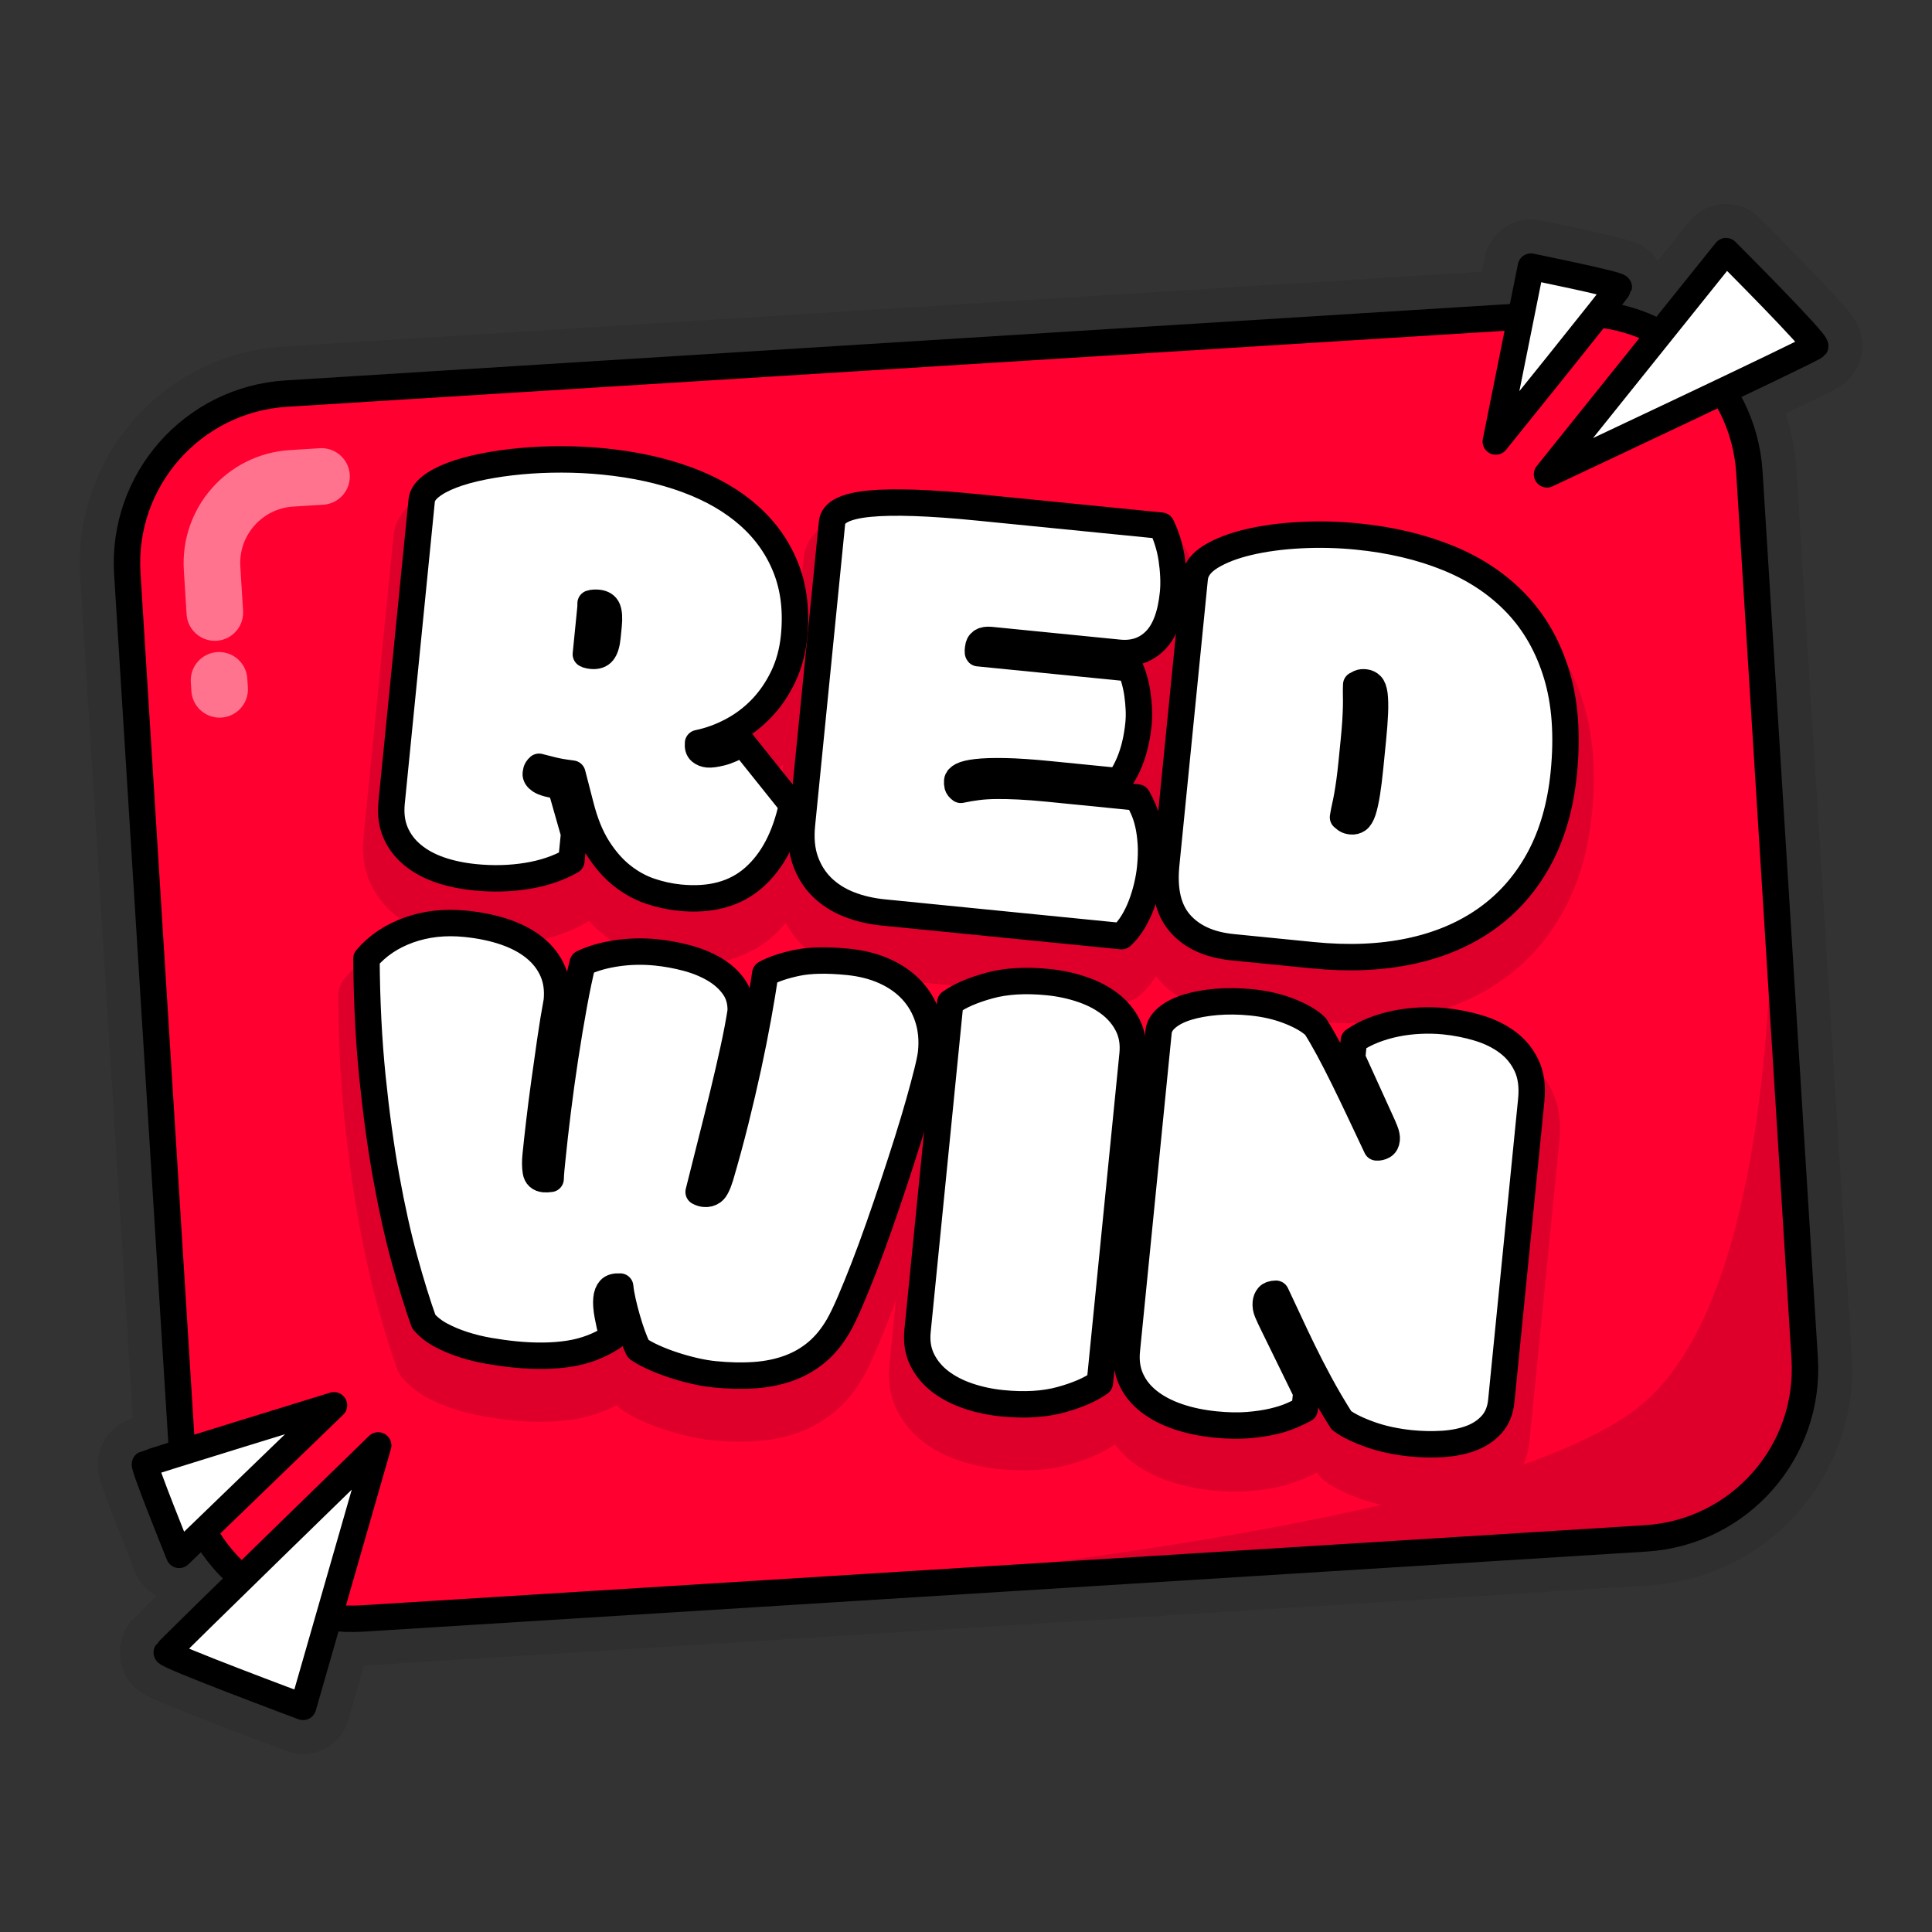 <?xml version="1.0" encoding="UTF-8" standalone="no"?>
<!DOCTYPE svg PUBLIC "-//W3C//DTD SVG 1.1//EN" "http://www.w3.org/Graphics/SVG/1.1/DTD/svg11.dtd">
<!-- Created with Vectornator (http://vectornator.io/) -->
<svg height="100%" stroke-miterlimit="10" style="fill-rule:nonzero;clip-rule:evenodd;stroke-linecap:round;stroke-linejoin:round;" version="1.1" viewBox="0 0 1024 1024" width="100%" xml:space="preserve" xmlns="http://www.w3.org/2000/svg" xmlns:vectornator="http://vectornator.io" xmlns:xlink="http://www.w3.org/1999/xlink">
<rect x="0" y="0" width="1024" height="1024" fill="#333333" stroke="none"/>
<defs/>
<g id="Layer-1" vectornator:layerName="Layer 1">
<g opacity="0" vectornator:layerName="Coin1">
<path d="M512 340C422.276 340 349.562 412.729 349.562 502.438C349.562 509.875 349.562 524.75 349.562 532.188C349.562 621.912 422.292 694.625 512 694.625C601.724 694.625 674.437 621.896 674.438 532.188C674.438 524.75 674.438 509.875 674.438 502.438C674.437 412.713 601.708 340 512 340Z" fill="#000000" fill-opacity="0.08" fill-rule="nonzero" opacity="1" stroke="none" vectornator:layerName="Curve 2"/>
<g opacity="1" vectornator:layerName="Group 13">
<g opacity="1" vectornator:layerName="Group 11">
<path d="M657.438 526.872C657.438 607.195 592.323 672.31 512 672.31C431.677 672.31 366.562 607.195 366.562 526.872L366.562 497.121L657.438 497.121L657.438 526.872Z" fill="#ffb000" fill-rule="nonzero" opacity="1" stroke="none" vectornator:layerName="Oval 2"/>
<path d="M366.562 490.125C362.697 490.125 359.562 493.259 359.562 497.125L359.562 526.875C359.562 611.064 427.811 679.312 512 679.312C596.189 679.312 664.438 611.064 664.438 526.875C664.438 525.945 664.438 498.055 664.438 497.125C664.438 493.259 661.304 490.125 657.438 490.125L366.562 490.125ZM373.562 504.125L650.438 504.125C650.438 512.256 650.438 526.164 650.438 526.875C650.438 603.332 588.457 665.313 512 665.312C435.543 665.312 373.562 603.332 373.562 526.875L373.562 504.125Z" fill="#000000" fill-rule="nonzero" opacity="1" stroke="none" vectornator:layerName="Curve 1"/>
</g>
<g opacity="1" vectornator:layerName="Group 12">
<path d="M366.562 497.121C366.562 416.798 431.677 351.683 512 351.683C592.323 351.683 657.438 416.798 657.438 497.121C657.438 577.444 592.323 642.559 512 642.559C431.677 642.559 366.562 577.444 366.562 497.121Z" fill="#ffc200" fill-rule="nonzero" opacity="1" stroke="none" vectornator:layerName="Oval 3"/>
<path d="M634.658 418.185C634.658 418.185 645.433 485.689 617.318 546.001C589.202 606.312 521.455 643.51 521.455 643.51C521.455 643.51 586.346 625.626 608.01 605.986C629.674 586.346 647.961 560.941 654.452 538.151C660.943 515.362 661.714 476.44 653.287 458.109C644.86 439.779 634.658 418.185 634.658 418.185Z" fill="#ffb000" fill-rule="nonzero" opacity="1" stroke="none" vectornator:layerName="Curve 1"/>
<path d="M512 344.688C427.811 344.688 359.562 412.936 359.562 497.125C359.562 581.314 427.811 649.562 512 649.562C596.189 649.562 664.438 581.314 664.438 497.125C664.438 412.936 596.189 344.688 512 344.688ZM512 358.688C588.457 358.688 650.438 420.668 650.438 497.125C650.438 573.582 588.457 635.562 512 635.562C435.543 635.562 373.562 573.582 373.562 497.125C373.562 420.668 435.543 358.688 512 358.688Z" fill="#000000" fill-rule="nonzero" opacity="1" stroke="none" vectornator:layerName="Curve 2"/>
<path d="M431.219 406.562C427.38 406.607 423.551 408.131 420.656 411.094C399.652 432.593 387.687 461.396 387.688 492.062C387.688 500.347 394.403 507.062 402.688 507.062C410.972 507.062 417.688 500.347 417.688 492.062C417.688 469.312 426.543 447.981 442.125 432.031C447.914 426.106 447.801 416.633 441.875 410.844C438.912 407.949 435.057 406.518 431.219 406.562Z" fill="#ffe287" fill-rule="nonzero" opacity="1" stroke="none" vectornator:layerName="Curve 3"/>
</g>
<path d="M502 387.938L502 408.562L501.344 408.562C473.945 408.562 451.719 430.758 451.719 458.156C451.719 483.248 473.78 503.191 502 507.062L502 565.969C484.371 562.601 471.719 550.713 471.719 537.375L451.719 537.375C451.719 562.466 473.78 582.41 502 586.281L502 606.312L522 606.312L522 587L522.656 587C550.055 587 572.281 564.774 572.281 537.375C572.281 512.284 550.22 492.366 522 488.5L522 429.594C539.629 432.954 552.281 444.818 552.281 458.156L572.281 458.156C572.281 433.065 550.22 413.148 522 409.281L522 387.938L502 387.938ZM501.344 428.562L502 428.562L502 486.75C484.371 483.383 471.719 471.494 471.719 458.156C471.719 441.803 484.991 428.563 501.344 428.562ZM522 508.812C539.629 512.173 552.281 524.037 552.281 537.375C552.281 553.728 539.009 567 522.656 567L522 567L522 508.812Z" fill="#000000" fill-rule="nonzero" opacity="1" stroke="none" vectornator:layerName="Curve 1"/>
</g>
</g>
<g opacity="0" vectornator:layerName="Coin2">
<path d="M574.125 281.625C559.14 283.067 547.476 290.718 546.844 291.094C540.114 295.093 537.001 303.167 539.281 310.656C540.784 315.592 542.011 323.171 542.062 333.5C535.496 332.737 528.812 332.344 522 332.344C422.887 332.344 342.563 412.684 342.562 511.781C342.562 610.894 422.903 691.219 522 691.219C621.113 691.219 701.438 610.878 701.438 511.781C701.438 443.294 663.024 383.884 606.656 353.656C611.776 332.71 613.728 315.797 605.156 297.781C598.196 283.153 583.145 280.757 574.125 281.625Z" fill="#000000" fill-opacity="0.08" fill-rule="nonzero" opacity="1" stroke="none" vectornator:layerName="Curve 3"/>
<g opacity="1" vectornator:layerName="Group 20">
<path d="M349.562 511.787C349.562 422.076 422.288 349.35 512 349.35C601.712 349.35 674.438 422.076 674.438 511.787C674.438 601.499 601.712 674.225 512 674.225C422.288 674.225 349.562 601.499 349.562 511.787Z" fill="#ff9900" fill-rule="nonzero" opacity="1" stroke="none" vectornator:layerName="Oval 2"/>
<path d="M423.3 377.216C423.3 377.216 454.215 424.248 499.857 444.688C545.498 465.127 605.867 458.974 605.867 458.974C605.867 458.974 620.044 540.485 591.556 593.843C563.069 647.202 523.965 659.144 491.917 672.409C470.691 681.194 568.656 665.305 568.656 665.305C568.656 665.305 685.27 613.229 673.333 501.209C661.395 389.189 582.828 364.874 553.355 356.578C523.882 348.281 488.656 339.216 423.3 377.216Z" fill="#ff8c00" fill-rule="nonzero" opacity="1" stroke="none" vectornator:layerName="Curve 1"/>
<path d="M456.291 486.524C456.291 483.213 458.975 480.53 462.285 480.53C465.596 480.53 468.28 483.213 468.28 486.524C468.28 489.835 465.596 492.518 462.285 492.518C458.975 492.518 456.291 489.835 456.291 486.524Z" fill="#ff8c00" fill-rule="nonzero" opacity="1" stroke="none" vectornator:layerName="Oval 7"/>
<path d="M633.18 501.181C633.18 497.871 635.864 495.187 639.175 495.187C642.485 495.187 645.169 497.871 645.169 501.181C645.169 504.492 642.485 507.176 639.175 507.176C635.864 507.176 633.18 504.492 633.18 501.181Z" fill="#ff9900" fill-rule="nonzero" opacity="1" stroke="none" vectornator:layerName="Oval 6"/>
<path d="M522.248 567.211C522.248 563.9 524.931 561.216 528.242 561.216C531.553 561.216 534.236 563.9 534.236 567.211C534.236 570.521 531.553 573.205 528.242 573.205C524.931 573.205 522.248 570.521 522.248 567.211Z" fill="#ff8c00" fill-rule="nonzero" opacity="1" stroke="none" vectornator:layerName="Oval 4"/>
<path d="M530.93 498.493C530.93 500.319 532.41 501.799 534.236 501.799C536.062 501.799 537.543 500.319 537.543 498.493C537.543 496.667 536.062 495.187 534.236 495.187C532.41 495.187 530.93 496.667 530.93 498.493Z" fill="#ff8c00" fill-rule="nonzero" opacity="1" stroke="none" vectornator:layerName="Oval 8"/>
<path d="M627.457 576.512C627.457 578.338 628.938 579.818 630.764 579.818C632.59 579.818 634.07 578.338 634.07 576.512C634.07 574.686 632.59 573.205 630.764 573.205C628.938 573.205 627.457 574.686 627.457 576.512Z" fill="#ff9900" fill-rule="nonzero" opacity="1" stroke="none" vectornator:layerName="Oval 10"/>
<path d="M613.64 433.016C613.64 434.842 615.12 436.322 616.946 436.322C618.772 436.322 620.253 434.842 620.253 433.016C620.253 431.19 618.772 429.71 616.946 429.71C615.12 429.71 613.64 431.19 613.64 433.016Z" fill="#ff9900" fill-rule="nonzero" opacity="1" stroke="none" vectornator:layerName="Oval 9"/>
<path d="M462.848 383.678C462.848 385.504 464.328 386.984 466.154 386.984C467.98 386.984 469.46 385.504 469.46 383.678C469.46 381.852 467.98 380.372 466.154 380.372C464.328 380.372 462.848 381.852 462.848 383.678Z" fill="#ff9900" fill-rule="nonzero" opacity="1" stroke="none" vectornator:layerName="Oval 5"/>
<path d="M456.291 611.163C456.291 612.989 457.771 614.469 459.597 614.469C461.423 614.469 462.903 612.989 462.903 611.163C462.903 609.337 461.423 607.857 459.597 607.857C457.771 607.857 456.291 609.337 456.291 611.163Z" fill="#ff8c00" fill-rule="nonzero" opacity="1" stroke="none" vectornator:layerName="Oval 3"/>
</g>
<path d="M349.562 511.787C349.562 422.076 422.288 349.35 512 349.35C601.712 349.35 674.438 422.076 674.438 511.787C674.438 601.499 601.712 674.225 512 674.225C422.288 674.225 349.562 601.499 349.562 511.787Z" fill="none" opacity="1" stroke="#000000" stroke-linecap="butt" stroke-linejoin="round" stroke-width="14" vectornator:layerName="Oval 1"/>
<g opacity="1" vectornator:layerName="Group 21">
<path d="M387.91 532.297C386.816 525.622 386.246 518.771 386.246 511.787C386.246 490.446 391.562 470.346 400.943 452.74" fill="none" opacity="1" stroke="#ffad33" stroke-linecap="round" stroke-linejoin="round" stroke-width="25" vectornator:layerName="Curve 4"/>
<path d="M401.26 571.426C399.603 568.356 398.071 565.21 396.668 561.993" fill="none" opacity="1" stroke="#ffad33" stroke-linecap="round" stroke-linejoin="round" stroke-width="25" vectornator:layerName="Curve 2"/>
</g>
<g opacity="1" vectornator:layerName="Group 19">
<path d="M530.545 408.28C530.561 407.579 543.69 384.463 547.434 358.822C551.178 333.18 548.843 316.624 545.52 305.714C545.52 305.714 572.52 289.733 579.826 305.088C587.132 320.444 584.666 333.721 577.161 361.567C569.657 389.414 549.807 416.474 549.807 416.474" fill="#593600" fill-rule="nonzero" opacity="1" stroke="none" vectornator:layerName="Curve 3"/>
<path d="M495.582 393.998C495.582 393.998 517.979 411.393 542.56 416.59C567.141 421.788 593.906 414.787 593.906 414.787" fill="none" opacity="1" stroke="#000000" stroke-linecap="round" stroke-linejoin="round" stroke-width="14" vectornator:layerName="Curve 1"/>
<path d="M530.545 408.28C530.561 407.579 543.69 384.463 547.434 358.822C551.178 333.18 548.843 316.624 545.52 305.714C545.52 305.714 572.52 289.733 579.826 305.088C587.132 320.444 584.666 333.721 577.161 361.567C569.657 389.414 549.807 416.474 549.807 416.474" fill="none" opacity="1" stroke="#000000" stroke-linecap="round" stroke-linejoin="round" stroke-width="14" vectornator:layerName="Curve 2"/>
</g>
</g>
<g opacity="0" vectornator:layerName="Coin3">
<path d="M382.719 262.219C361.163 262.219 343.719 279.686 343.719 301.219C343.719 406.484 343.719 617.016 343.719 722.281C343.719 743.837 361.186 761.281 382.719 761.281C388.961 761.281 401.445 761.281 407.688 761.281C453.094 761.281 543.906 761.281 589.312 761.281C595.555 761.281 608.039 761.281 614.281 761.281C620.516 761.281 632.984 761.281 639.219 761.281C660.774 761.281 678.219 743.814 678.219 722.281C678.219 617.016 678.219 406.484 678.219 301.219C678.219 279.663 660.752 262.219 639.219 262.219C632.984 262.219 620.516 262.219 614.281 262.219C608.039 262.219 595.555 262.219 589.312 262.219C543.906 262.219 453.094 262.219 407.688 262.219C401.445 262.219 388.961 262.219 382.719 262.219Z" fill="#000000" fill-opacity="0.08" fill-rule="nonzero" opacity="1" stroke="none" vectornator:layerName="Curve 3"/>
<g opacity="1" vectornator:layerName="Group 17">
<path d="M415.653 301.222C415.653 291.833 423.264 284.222 432.653 284.222L639.23 284.222C648.619 284.222 656.23 291.833 656.23 301.222L656.23 722.291C656.23 731.68 648.619 739.291 639.23 739.291L432.653 739.291C423.264 739.291 415.653 731.68 415.653 722.291L415.653 301.222Z" fill="#0bb300" fill-rule="nonzero" opacity="1" stroke="none" vectornator:layerName="Rectangle 2"/>
<path d="M440.406 511.748C440.406 459.055 483.122 416.339 535.816 416.339C588.509 416.339 631.225 459.055 631.225 511.748C631.225 564.442 588.509 607.158 535.816 607.158C483.122 607.158 440.406 564.442 440.406 511.748Z" fill="#0cbf00" fill-rule="nonzero" opacity="1" stroke="none" vectornator:layerName="Oval 2"/>
<g opacity="1" vectornator:layerName="Group 1">
<path d="M555.333 418.091C555.333 418.091 520.11 429.402 518.38 461.087C516.65 492.773 506.989 514.42 488.38 521.765C469.772 529.111 448.818 546.52 448.818 551.197" fill="none" opacity="1" stroke="#0fe500" stroke-linecap="butt" stroke-linejoin="round" stroke-opacity="0.3" stroke-width="14" vectornator:layerName="Curve 7"/>
<path d="M630.805 491.407C622.036 498.222 613.294 508.805 612.454 524.195C610.724 555.881 601.062 577.528 582.454 584.873C570.148 589.731 549.197 606.058 549.197 606.058" fill="none" opacity="1" stroke="#0fe500" stroke-linecap="butt" stroke-linejoin="round" stroke-opacity="0.3" stroke-width="14" vectornator:layerName="Curve 5"/>
<path d="M485.052 431.096C482.745 435.735 481.183 441.059 480.852 447.13C479.122 478.816 469.46 500.463 450.852 507.808C447.137 509.275 443.329 511.142 439.612 513.229" fill="none" opacity="1" stroke="#0fe500" stroke-linecap="butt" stroke-linejoin="round" stroke-opacity="0.3" stroke-width="14" vectornator:layerName="Curve 4"/>
<path d="M589.073 432.528C589.073 432.528 551.562 444.997 549.72 479.928C547.877 514.859 537.588 538.722 517.771 546.82C497.953 554.917 475.638 574.11 475.638 579.266" fill="none" opacity="1" stroke="#0fe500" stroke-linecap="butt" stroke-linejoin="round" stroke-opacity="0.3" stroke-width="14" vectornator:layerName="Curve 6"/>
<path d="M613.953 456.806C613.953 456.806 580.334 466.725 578.492 501.655C576.649 536.586 566.36 560.45 546.543 568.547C526.726 576.645 504.41 595.837 504.41 600.993" fill="none" opacity="1" stroke="#0fe500" stroke-linecap="butt" stroke-linejoin="round" stroke-opacity="0.3" stroke-width="14" vectornator:layerName="Curve 1"/>
</g>
<path d="M440.406 511.748C440.406 459.055 483.122 416.339 535.816 416.339C588.509 416.339 631.225 459.055 631.225 511.748C631.225 564.442 588.509 607.158 535.816 607.158C483.122 607.158 440.406 564.442 440.406 511.748Z" fill="none" opacity="1" stroke="#000000" stroke-linecap="butt" stroke-linejoin="round" stroke-width="14" vectornator:layerName="Oval 1"/>
<path d="M415.653 301.222C415.653 291.833 423.264 284.222 432.653 284.222L639.23 284.222C648.619 284.222 656.23 291.833 656.23 301.222L656.23 722.291C656.23 731.68 648.619 739.291 639.23 739.291L432.653 739.291C423.264 739.291 415.653 731.68 415.653 722.291L415.653 301.222Z" fill="none" opacity="1" stroke="#000000" stroke-linecap="butt" stroke-linejoin="round" stroke-width="14" vectornator:layerName="Rectangle 1"/>
<path d="M460.46 518.65L474.694 518.65L474.694 519.103C474.694 538.012 490.012 553.351 508.921 553.351C526.238 553.351 540.002 538.126 542.674 518.65L583.328 518.65C581.004 530.817 572.799 539.548 563.594 539.548L563.594 553.351C580.911 553.351 594.675 538.126 597.347 518.65L611.171 518.65L611.171 504.847L597.843 504.847L597.843 504.394C597.843 485.485 582.503 470.145 563.594 470.145C546.277 470.145 532.531 485.371 529.863 504.847L489.209 504.847C491.528 492.68 499.716 483.948 508.921 483.948L508.921 470.145C491.604 470.145 477.859 485.371 475.19 504.847L460.46 504.847L460.46 518.65ZM488.497 519.103L488.497 518.65L528.655 518.65C526.331 530.817 518.127 539.548 508.921 539.548C497.635 539.548 488.497 530.389 488.497 519.103ZM543.882 504.847C546.201 492.68 554.389 483.948 563.594 483.948C574.88 483.948 584.04 493.108 584.04 504.394L584.04 504.847L543.882 504.847Z" fill="#000000" fill-rule="nonzero" opacity="1" stroke="none" vectornator:layerName="Curve 1"/>
<path d="M442.781 365.885L442.781 313.034L467.676 313.684" fill="none" opacity="1" stroke="#11ff00" stroke-linecap="round" stroke-linejoin="round" stroke-width="20" vectornator:layerName="Rectangle 3"/>
</g>
<g opacity="1" vectornator:layerName="Group 15">
<path d="M390.691 301.222C390.691 291.833 398.303 284.222 407.691 284.222L614.269 284.222C623.658 284.222 631.269 291.833 631.269 301.222L631.269 722.291C631.269 731.68 623.658 739.291 614.269 739.291L407.691 739.291C398.303 739.291 390.691 731.68 390.691 722.291L390.691 301.222Z" fill="#0dcc00" fill-rule="nonzero" opacity="1" stroke="none" vectornator:layerName="Rectangle 2"/>
<path d="M415.444 511.748C415.444 459.055 458.161 416.339 510.854 416.339C563.547 416.339 606.264 459.055 606.264 511.748C606.264 564.442 563.547 607.158 510.854 607.158C458.161 607.158 415.444 564.442 415.444 511.748Z" fill="#0cbf00" fill-rule="nonzero" opacity="1" stroke="none" vectornator:layerName="Oval 2"/>
<g opacity="1" vectornator:layerName="Group 1">
<path d="M530.372 418.091C530.372 418.091 495.149 429.402 493.419 461.087C491.689 492.773 482.027 514.42 463.419 521.765C444.81 529.111 423.856 546.52 423.856 551.197" fill="none" opacity="1" stroke="#0fe500" stroke-linecap="butt" stroke-linejoin="round" stroke-opacity="0.3" stroke-width="14" vectornator:layerName="Curve 7"/>
<path d="M605.843 491.407C597.074 498.222 588.333 508.805 587.492 524.195C585.762 555.881 576.101 577.528 557.492 584.873C545.186 589.731 524.235 606.058 524.235 606.058" fill="none" opacity="1" stroke="#0fe500" stroke-linecap="butt" stroke-linejoin="round" stroke-opacity="0.3" stroke-width="14" vectornator:layerName="Curve 5"/>
<path d="M460.091 431.096C457.783 435.735 456.222 441.059 455.89 447.13C454.16 478.816 444.499 500.463 425.89 507.808C422.176 509.275 418.367 511.142 414.651 513.229" fill="none" opacity="1" stroke="#0fe500" stroke-linecap="butt" stroke-linejoin="round" stroke-opacity="0.3" stroke-width="14" vectornator:layerName="Curve 4"/>
<path d="M564.112 432.528C564.112 432.528 526.601 444.997 524.758 479.928C522.916 514.859 512.627 538.722 492.809 546.82C472.992 554.917 450.677 574.11 450.677 579.266" fill="none" opacity="1" stroke="#0fe500" stroke-linecap="butt" stroke-linejoin="round" stroke-opacity="0.3" stroke-width="14" vectornator:layerName="Curve 6"/>
<path d="M588.991 456.806C588.991 456.806 555.373 466.725 553.53 501.655C551.688 536.586 541.399 560.45 521.581 568.547C501.764 576.645 479.449 595.837 479.449 600.993" fill="none" opacity="1" stroke="#0fe500" stroke-linecap="butt" stroke-linejoin="round" stroke-opacity="0.3" stroke-width="14" vectornator:layerName="Curve 1"/>
</g>
<path d="M415.444 511.748C415.444 459.055 458.161 416.339 510.854 416.339C563.547 416.339 606.264 459.055 606.264 511.748C606.264 564.442 563.547 607.158 510.854 607.158C458.161 607.158 415.444 564.442 415.444 511.748Z" fill="none" opacity="1" stroke="#000000" stroke-linecap="butt" stroke-linejoin="round" stroke-width="14" vectornator:layerName="Oval 1"/>
<path d="M390.691 301.222C390.691 291.833 398.303 284.222 407.691 284.222L614.269 284.222C623.658 284.222 631.269 291.833 631.269 301.222L631.269 722.291C631.269 731.68 623.658 739.291 614.269 739.291L407.691 739.291C398.303 739.291 390.691 731.68 390.691 722.291L390.691 301.222Z" fill="none" opacity="1" stroke="#000000" stroke-linecap="butt" stroke-linejoin="round" stroke-width="14" vectornator:layerName="Rectangle 1"/>
<path d="M435.498 518.65L449.733 518.65L449.733 519.103C449.733 538.012 465.051 553.351 483.96 553.351C501.277 553.351 515.041 538.126 517.713 518.65L558.367 518.65C556.043 530.817 547.838 539.548 538.633 539.548L538.633 553.351C555.95 553.351 569.713 538.126 572.385 518.65L586.21 518.65L586.21 504.847L572.881 504.847L572.881 504.394C572.881 485.485 557.542 470.145 538.633 470.145C521.316 470.145 507.57 485.371 504.902 504.847L464.247 504.847C466.567 492.68 474.755 483.948 483.96 483.948L483.96 470.145C466.643 470.145 452.897 485.371 450.229 504.847L435.498 504.847L435.498 518.65ZM463.536 519.103L463.536 518.65L503.694 518.65C501.37 530.817 493.165 539.548 483.96 539.548C472.674 539.548 463.536 530.389 463.536 519.103ZM518.92 504.847C521.24 492.68 529.428 483.948 538.633 483.948C549.919 483.948 559.078 493.108 559.078 504.394L559.078 504.847L518.92 504.847Z" fill="#000000" fill-rule="nonzero" opacity="1" stroke="none" vectornator:layerName="Curve 1"/>
<path d="M417.82 365.885L417.82 313.034L442.715 313.684" fill="none" opacity="1" stroke="#11ff00" stroke-linecap="round" stroke-linejoin="round" stroke-width="20" vectornator:layerName="Rectangle 3"/>
</g>
<g opacity="1" vectornator:layerName="Group 16">
<path d="M365.73 301.222C365.73 291.833 373.341 284.222 382.73 284.222L589.307 284.222C598.696 284.222 606.307 291.833 606.307 301.222L606.307 722.291C606.307 731.68 598.696 739.291 589.307 739.291L382.73 739.291C373.341 739.291 365.73 731.68 365.73 722.291L365.73 301.222Z" fill="#0fe600" fill-rule="nonzero" opacity="1" stroke="none" vectornator:layerName="Rectangle 2"/>
<path d="M608.347 544.332L590.326 642.581C582.842 683.379 550.762 715.212 509.907 722.379L415.142 739.004L593.835 739.778L603.359 734.246L606.813 724.627L608.347 544.332Z" fill="#0dcc00" fill-rule="nonzero" opacity="1" stroke="none" vectornator:layerName="Curve 2"/>
<path d="M390.483 511.748C390.483 459.055 433.199 416.339 485.893 416.339C538.586 416.339 581.302 459.055 581.302 511.748C581.302 564.442 538.586 607.158 485.893 607.158C433.199 607.158 390.483 564.442 390.483 511.748Z" fill="#0cbf00" fill-rule="nonzero" opacity="1" stroke="none" vectornator:layerName="Oval 2"/>
<g opacity="1" vectornator:layerName="Group 1">
<path d="M505.41 418.091C505.41 418.091 470.187 429.402 468.457 461.087C466.727 492.773 457.066 514.42 438.457 521.765C419.849 529.111 398.895 546.52 398.895 551.197" fill="none" opacity="1" stroke="#0fe500" stroke-linecap="butt" stroke-linejoin="round" stroke-opacity="0.3" stroke-width="14" vectornator:layerName="Curve 7"/>
<path d="M580.882 491.407C572.113 498.222 563.371 508.805 562.531 524.195C560.801 555.881 551.139 577.528 532.531 584.873C520.225 589.731 499.274 606.058 499.274 606.058" fill="none" opacity="1" stroke="#0fe500" stroke-linecap="butt" stroke-linejoin="round" stroke-opacity="0.3" stroke-width="14" vectornator:layerName="Curve 5"/>
<path d="M435.129 431.096C432.822 435.735 431.26 441.059 430.929 447.13C429.199 478.816 419.537 500.463 400.929 507.808C397.214 509.275 393.406 511.142 389.689 513.229" fill="none" opacity="1" stroke="#0fe500" stroke-linecap="butt" stroke-linejoin="round" stroke-opacity="0.3" stroke-width="14" vectornator:layerName="Curve 4"/>
<path d="M539.15 432.528C539.15 432.528 501.639 444.997 499.797 479.928C497.954 514.859 487.665 538.722 467.848 546.82C448.031 554.917 425.715 574.11 425.715 579.266" fill="none" opacity="1" stroke="#0fe500" stroke-linecap="butt" stroke-linejoin="round" stroke-opacity="0.3" stroke-width="14" vectornator:layerName="Curve 6"/>
<path d="M564.03 456.806C564.03 456.806 530.411 466.725 528.569 501.655C526.726 536.586 516.437 560.45 496.62 568.547C476.803 576.645 454.487 595.837 454.487 600.993" fill="none" opacity="1" stroke="#0fe500" stroke-linecap="butt" stroke-linejoin="round" stroke-opacity="0.3" stroke-width="14" vectornator:layerName="Curve 1"/>
</g>
<path d="M390.483 511.748C390.483 459.055 433.199 416.339 485.893 416.339C538.586 416.339 581.302 459.055 581.302 511.748C581.302 564.442 538.586 607.158 485.893 607.158C433.199 607.158 390.483 564.442 390.483 511.748Z" fill="none" opacity="1" stroke="#000000" stroke-linecap="butt" stroke-linejoin="round" stroke-width="14" vectornator:layerName="Oval 1"/>
<path d="M365.73 301.222C365.73 291.833 373.341 284.222 382.73 284.222L589.307 284.222C598.696 284.222 606.307 291.833 606.307 301.222L606.307 722.291C606.307 731.68 598.696 739.291 589.307 739.291L382.73 739.291C373.341 739.291 365.73 731.68 365.73 722.291L365.73 301.222Z" fill="none" opacity="1" stroke="#000000" stroke-linecap="butt" stroke-linejoin="round" stroke-width="14" vectornator:layerName="Rectangle 1"/>
<path d="M410.537 518.65L424.771 518.65L424.771 519.103C424.771 538.012 440.089 553.351 458.998 553.351C476.315 553.351 490.079 538.126 492.751 518.65L533.405 518.65C531.081 530.817 522.876 539.548 513.671 539.548L513.671 553.351C530.988 553.351 544.752 538.126 547.424 518.65L561.248 518.65L561.248 504.847L547.92 504.847L547.92 504.394C547.92 485.485 532.58 470.145 513.671 470.145C496.354 470.145 482.608 485.371 479.94 504.847L439.286 504.847C441.605 492.68 449.793 483.948 458.998 483.948L458.998 470.145C441.682 470.145 427.936 485.371 425.267 504.847L410.537 504.847L410.537 518.65ZM438.574 519.103L438.574 518.65L478.732 518.65C476.408 530.817 468.204 539.548 458.998 539.548C447.712 539.548 438.574 530.389 438.574 519.103ZM493.959 504.847C496.278 492.68 504.466 483.948 513.671 483.948C524.957 483.948 534.117 493.108 534.117 504.394L534.117 504.847L493.959 504.847Z" fill="#000000" fill-rule="nonzero" opacity="1" stroke="none" vectornator:layerName="Curve 1"/>
<path d="M394.858 364.885L394.858 312.034L419.753 312.684" fill="none" opacity="1" stroke="#11ff00" stroke-linecap="round" stroke-linejoin="round" stroke-width="20" vectornator:layerName="Rectangle 3"/>
</g>
</g>
<g opacity="0" vectornator:layerName="Coin4">
<path d="M412.375 293.25C399.262 292.782 385.8 296.122 373.844 303.594C341.885 323.564 332.155 365.635 352.125 397.594C352.132 397.605 352.118 397.614 352.125 397.625C352.891 398.844 354.422 401.281 355.188 402.5C360.173 410.437 370.645 412.842 378.594 407.875C381.171 406.265 385.79 403.385 388.906 401.438C360.789 431.556 343.438 471.864 343.438 516.312C343.438 518.179 343.469 517 343.469 517C343.469 523.555 343.469 536.57 343.469 543.094C343.469 587.931 361.17 628.521 389.688 658.656C387.951 663.041 386.812 667.763 386.813 672.812C386.813 694.506 404.409 712 426.031 712C436.742 712 446.331 707.675 453.344 700.781C471.593 707.625 491.295 711.625 512 711.625C532.705 711.625 552.406 707.625 570.656 700.781C577.669 707.675 587.258 712 597.969 712C619.606 712 637.188 694.491 637.188 672.812C637.187 667.757 636.053 663.046 634.313 658.656C662.828 628.523 680.531 587.933 680.531 543.094C680.531 536.555 680.531 523.477 680.531 516.938C680.536 517.099 680.562 518.005 680.563 516.312C680.562 471.864 663.236 431.553 635.125 401.438C638.234 403.38 642.834 406.268 645.406 407.875C653.355 412.841 663.827 410.437 668.813 402.5C669.578 401.281 671.109 398.844 671.875 397.625C671.882 397.614 671.868 397.605 671.875 397.594C691.853 365.622 682.101 323.555 650.156 303.594C638.2 296.123 624.74 292.782 611.625 293.25C589.782 294.029 568.628 305.354 556.156 325.312C556.15 325.323 556.132 325.333 556.125 325.344C555.367 326.563 553.852 329 553.094 330.219C548.144 338.18 550.581 348.626 558.531 353.594C559.07 353.93 560.123 354.585 560.688 354.938C545.267 350.29 528.935 347.75 512 347.75C495.028 347.75 478.668 350.334 463.219 355C463.81 354.631 464.906 353.945 465.469 353.594C473.419 348.626 475.856 338.18 470.906 330.219C470.148 329 468.633 326.563 467.875 325.344C467.868 325.333 467.85 325.323 467.844 325.312C455.373 305.355 434.22 294.029 412.375 293.25Z" fill="#000000" fill-opacity="0.08" fill-rule="nonzero" opacity="1" stroke="none" vectornator:layerName="Curve 3"/>
<path d="M411.781 305.25C401.921 304.898 391.841 307.378 382.844 313C358.852 327.992 351.539 359.602 366.531 383.594L369.594 388.469L456.469 334.188L453.438 329.312C444.068 314.317 428.215 305.836 411.781 305.25ZM612.219 305.25C595.785 305.836 579.932 314.317 570.563 329.312L567.531 334.188L654.406 388.469L657.469 383.594C672.461 359.602 665.148 327.992 641.156 313C632.159 307.378 622.079 304.898 612.219 305.25ZM512 359.75C428.302 359.75 360.438 427.615 360.438 511.312C360.438 511.523 360.468 511.727 360.469 511.938L360.469 538.094C360.469 583.135 380.216 623.465 411.406 651.219C406.795 655.288 403.813 661.178 403.813 667.812C403.813 680.079 413.765 690 426.031 690C435.83 690 444.051 683.619 447 674.812C466.72 684.206 488.699 689.625 512 689.625C535.301 689.625 557.28 684.206 577 674.812C579.949 683.619 588.17 690 597.969 690C610.235 690 620.188 680.079 620.188 667.812C620.187 661.178 617.205 655.288 612.594 651.219C643.784 623.465 663.531 583.135 663.531 538.094L663.531 511.938C663.532 511.727 663.562 511.523 663.563 511.312C663.562 427.615 595.698 359.75 512 359.75Z" fill="#ff002a" fill-rule="nonzero" opacity="1" stroke="none" vectornator:layerName="Curve 2"/>
<path d="M360.456 511.313L360.456 538.088C360.456 621.785 428.302 689.632 512 689.632C595.698 689.632 663.544 621.785 663.544 538.088L663.544 511.313L360.456 511.313Z" fill="#cc0022" fill-rule="nonzero" opacity="1" stroke="#000000" stroke-linecap="butt" stroke-linejoin="round" stroke-width="14" vectornator:layerName="Curve 1"/>
<g opacity="1" vectornator:layerName="Group 25">
<path d="M403.818 667.799C403.818 655.533 413.762 645.589 426.028 645.589C438.294 645.589 448.238 655.533 448.238 667.799C448.238 680.065 438.294 690.009 426.028 690.009C413.762 690.009 403.818 680.065 403.818 667.799Z" fill="#ff002a" fill-rule="nonzero" opacity="1" stroke="none" vectornator:layerName="Oval 3"/>
<path d="M575.762 667.799C575.762 655.533 585.706 645.589 597.972 645.589C610.238 645.589 620.182 655.533 620.182 667.799C620.182 680.065 610.238 690.009 597.972 690.009C585.706 690.009 575.762 680.065 575.762 667.799Z" fill="#ff002a" fill-rule="nonzero" opacity="1" stroke="none" vectornator:layerName="Oval 4"/>
<path d="M436.046 648.072C437.585 651.094 438.535 654.469 438.535 658.09C438.535 670.356 428.58 680.281 416.314 680.281C412.689 680.281 409.32 679.33 406.296 677.792C409.965 685.01 417.374 689.996 426.028 689.996C438.294 689.996 448.25 680.071 448.25 667.805C448.25 659.16 443.26 651.746 436.046 648.072ZM607.99 648.072C609.529 651.094 610.479 654.469 610.479 658.09C610.479 670.356 600.524 680.281 588.258 680.281C584.633 680.281 581.264 679.33 578.24 677.792C581.909 685.01 589.318 689.996 597.972 689.996C610.238 689.996 620.194 680.071 620.194 667.805C620.194 659.16 615.204 651.746 607.99 648.072Z" fill="#cc0022" fill-rule="nonzero" opacity="1" stroke="none" vectornator:layerName="Curve 1"/>
<path d="M403.818 667.799C403.818 655.533 413.762 645.589 426.028 645.589C438.294 645.589 448.238 655.533 448.238 667.799C448.238 680.065 438.294 690.009 426.028 690.009C413.762 690.009 403.818 680.065 403.818 667.799Z" fill="none" opacity="1" stroke="#000000" stroke-linecap="butt" stroke-linejoin="round" stroke-width="14" vectornator:layerName="Oval 5"/>
<path d="M575.762 667.799C575.762 655.533 585.706 645.589 597.972 645.589C610.238 645.589 620.182 655.533 620.182 667.799C620.182 680.065 610.238 690.009 597.972 690.009C585.706 690.009 575.762 680.065 575.762 667.799Z" fill="none" opacity="1" stroke="#000000" stroke-linecap="butt" stroke-linejoin="round" stroke-width="14" vectornator:layerName="Oval 6"/>
</g>
<g opacity="1" vectornator:layerName="Group 27">
<path d="M360.452 511.313C360.452 427.615 428.302 359.764 512 359.764C595.698 359.764 663.548 427.615 663.548 511.313C663.548 595.01 595.698 662.861 512 662.861C428.302 662.861 360.452 595.01 360.452 511.313Z" fill="#ff002a" fill-rule="nonzero" opacity="1" stroke="none" vectornator:layerName="Oval 2"/>
<path d="M657.321 468.448C657.321 468.448 641.492 553.426 594.446 600.472C547.4 647.518 469.135 656.633 469.135 656.633C482.734 660.638 497.105 662.856 512 662.856C543.323 662.856 572.417 653.363 596.576 637.083L637.77 595.888C654.051 571.73 663.544 542.636 663.544 511.313C663.544 496.417 661.325 482.046 657.321 468.448Z" fill="#e60026" fill-rule="nonzero" opacity="1" stroke="none" vectornator:layerName="Curve 3"/>
<path d="M512 359.769C504.691 359.769 497.57 360.468 490.537 361.469L362.156 489.88C361.159 496.904 360.456 504.014 360.456 511.313C360.456 527.705 363.14 543.459 367.954 558.245L558.932 367.267C544.147 362.452 528.392 359.769 512 359.769Z" fill="#ff3355" fill-rule="nonzero" opacity="1" stroke="none" vectornator:layerName="Curve 2"/>
<path d="M360.452 511.313C360.452 427.615 428.302 359.764 512 359.764C595.698 359.764 663.548 427.615 663.548 511.313C663.548 595.01 595.698 662.861 512 662.861C428.302 662.861 360.452 595.01 360.452 511.313Z" fill="none" opacity="1" stroke="#000000" stroke-linecap="butt" stroke-linejoin="round" stroke-width="14" vectornator:layerName="Oval 4"/>
</g>
<g opacity="1" vectornator:layerName="Group 30">
<path d="M391.198 511.313C391.198 444.596 445.283 390.511 512 390.511C578.717 390.511 632.802 444.596 632.802 511.313C632.802 578.029 578.717 632.114 512 632.114C445.283 632.114 391.198 578.029 391.198 511.313Z" fill="#ffffff" fill-rule="nonzero" opacity="1" stroke="none" vectornator:layerName="Oval 3"/>
<path d="M512 390.521C445.283 390.521 391.208 444.596 391.208 511.313C391.208 514.591 391.438 517.814 391.694 521.027C396.653 458.864 448.562 409.949 512 409.949C575.438 409.949 627.347 458.864 632.306 521.027C632.562 517.814 632.792 514.591 632.792 511.313C632.792 444.596 578.717 390.521 512 390.521Z" fill="#e6e6e6" fill-rule="nonzero" opacity="1" stroke="none" vectornator:layerName="Curve 2"/>
<g opacity="1" vectornator:layerName="Group 29">
<path d="M512 438.281C505.373 438.281 500 443.654 500 450.281L500 495.656C489.483 500.28 482.125 510.772 482.125 523C482.125 539.504 495.496 552.875 512 552.875C524.228 552.875 534.72 545.517 539.344 535L569.156 535C575.784 535 581.156 529.627 581.156 523C581.156 516.373 575.784 511 569.156 511L539.344 511C536.336 504.16 530.84 498.664 524 495.656L524 450.281C524 443.654 518.627 438.281 512 438.281ZM500 512.719L500 523C500 529.627 505.373 535 512 535L522.281 535C519.505 537.38 515.946 538.875 512 538.875C503.228 538.875 496.125 531.772 496.125 523C496.125 519.054 497.62 515.495 500 512.719Z" fill="#e5e5e5" fill-rule="nonzero" opacity="1" stroke="none" vectornator:layerName="Curve 1"/>
<g opacity="1" vectornator:layerName="Group 28">
<path d="M569.152 512L512 512" fill="none" opacity="1" stroke="#000000" stroke-linecap="round" stroke-linejoin="round" stroke-width="24" vectornator:layerName="Line 1"/>
<path d="M512.006 439.296L512.006 512" fill="none" opacity="1" stroke="#000000" stroke-linecap="round" stroke-linejoin="round" stroke-width="24" vectornator:layerName="Line 2"/>
<path d="M489.117 512C489.117 499.362 499.362 489.117 512 489.117C524.638 489.117 534.883 499.362 534.883 512C534.883 524.638 524.638 534.883 512 534.883C499.362 534.883 489.117 524.638 489.117 512Z" fill="#ff002a" fill-rule="nonzero" opacity="1" stroke="#000000" stroke-linecap="round" stroke-linejoin="round" stroke-width="14" vectornator:layerName="Oval 5"/>
<path d="M504.274 509.423C504.274 506.307 506.8 503.781 509.916 503.781C513.032 503.781 515.558 506.307 515.558 509.423C515.558 512.539 513.032 515.065 509.916 515.065C506.8 515.065 504.274 512.539 504.274 509.423Z" fill="#ff3355" fill-rule="nonzero" opacity="1" stroke="none" vectornator:layerName="Oval 6"/>
</g>
</g>
<path d="M391.198 511.313C391.198 444.596 445.283 390.511 512 390.511C578.717 390.511 632.802 444.596 632.802 511.313C632.802 578.029 578.717 632.114 512 632.114C445.283 632.114 391.198 578.029 391.198 511.313Z" fill="none" opacity="1" stroke="#000000" stroke-linecap="butt" stroke-linejoin="round" stroke-width="14" vectornator:layerName="Oval 4"/>
</g>
<g opacity="1" vectornator:layerName="Group 26">
<path d="M512 321.593L512 361.451" fill="none" opacity="1" stroke="#000000" stroke-linecap="butt" stroke-linejoin="round" stroke-width="14" vectornator:layerName="Line 2"/>
<path d="M531.929 321.329L492.071 321.329" fill="none" opacity="1" stroke="#000000" stroke-linecap="round" stroke-linejoin="round" stroke-width="14" vectornator:layerName="Line 1"/>
</g>
<g opacity="1" vectornator:layerName="Group 24">
<path d="M366.545 383.589C351.553 359.597 358.849 327.994 382.841 313.003L382.841 313.003C406.834 298.011 438.436 305.307 453.428 329.299L456.48 334.183L369.597 388.473L366.545 383.589Z" fill="#ff002a" fill-rule="nonzero" opacity="1" stroke="none" vectornator:layerName="Rectangle 1"/>
<path d="M415.315 306.554C415.315 306.554 422.94 324.244 416.096 337.165C409.253 350.087 372.399 383.616 372.399 383.616L456.172 334.533C456.172 334.533 456.48 308.925 415.315 306.554Z" fill="#cc0022" fill-rule="nonzero" opacity="1" stroke="none" vectornator:layerName="Curve 4"/>
<path d="M366.048 328.271C371.144 317.874 380.986 312.246 388.032 315.699C395.078 319.152 396.659 330.38 391.564 340.776C386.468 351.173 376.626 356.802 369.58 353.349C362.534 349.896 360.953 338.668 366.048 328.271Z" fill="#ff3355" fill-rule="nonzero" opacity="1" stroke="none" vectornator:layerName="Oval 5"/>
<path d="M366.545 383.589C351.553 359.597 358.849 327.994 382.841 313.003L382.841 313.003C406.834 298.011 438.436 305.307 453.428 329.299L456.48 334.183L369.597 388.473L366.545 383.589Z" fill="none" opacity="1" stroke="#000000" stroke-linecap="butt" stroke-linejoin="round" stroke-width="14" vectornator:layerName="Rectangle 2"/>
<path d="M413.222 361.992L428.637 386.515" fill="none" opacity="1" stroke="#000000" stroke-linecap="butt" stroke-linejoin="round" stroke-width="14" vectornator:layerName="Line 1"/>
</g>
<g opacity="1" vectornator:layerName="Group 23">
<path d="M657.455 383.589C672.447 359.597 665.151 327.994 641.159 313.003L641.159 313.003C617.166 298.011 585.564 305.307 570.572 329.299L567.52 334.183L654.403 388.473L657.455 383.589Z" fill="#ff002a" fill-rule="nonzero" opacity="1" stroke="none" vectornator:layerName="Rectangle 2"/>
<path d="M632.802 372.897C632.802 372.897 649.416 337.165 631.27 313.497C619.18 297.727 674.188 324.637 666.058 368.522L656.707 385.995L632.802 372.897Z" fill="#cc0022" fill-rule="nonzero" opacity="1" stroke="none" vectornator:layerName="Curve 2"/>
<path d="M606.075 317.954C614.176 314.74 622.36 316.209 624.354 321.235C626.348 326.261 621.397 332.941 613.296 336.156C605.194 339.37 597.01 337.901 595.016 332.874C593.022 327.848 597.973 321.168 606.075 317.954Z" fill="#ff3355" fill-rule="nonzero" opacity="1" stroke="none" vectornator:layerName="Oval 6"/>
<path d="M657.455 383.589C672.447 359.597 665.151 327.994 641.159 313.003L641.159 313.003C617.166 298.011 585.564 305.307 570.572 329.299L567.52 334.183L654.403 388.473L657.455 383.589Z" fill="none" opacity="1" stroke="#000000" stroke-linecap="butt" stroke-linejoin="round" stroke-width="14" vectornator:layerName="Rectangle 3"/>
<path d="M610.778 361.992L595.363 386.515" fill="none" opacity="1" stroke="#000000" stroke-linecap="butt" stroke-linejoin="round" stroke-width="14" vectornator:layerName="Line 2"/>
</g>
</g>
<g opacity="0" vectornator:layerName="Coin5">
<path d="M456 362.406C452.738 362.407 449.505 363.082 446.531 364.344C432.63 370.244 404.869 382.037 390.969 387.938C387.919 389.232 385.16 391.162 382.938 393.562C368.981 408.637 341.052 438.767 327.094 453.844C319.192 462.378 319.316 475.274 327.344 483.688C369.253 527.613 452.979 610.5 494.781 654.312C504.027 664.003 519.927 664.031 529.188 654.375C570.995 610.785 654.71 528.328 696.625 484.625C704.552 476.36 704.8 463.7 697.219 455.125C683.859 440.014 657.173 409.799 643.812 394.688C641.548 392.126 638.712 390.056 635.5 388.688C621.2 382.595 592.579 370.435 578.281 364.344C575.29 363.07 572.048 362.406 568.781 362.406C540.582 362.409 484.2 362.403 456 362.406Z" fill="#000000" fill-opacity="0.08" fill-rule="nonzero" opacity="1" stroke="none" vectornator:layerName="Curve 3"/>
<g opacity="1" vectornator:layerName="Group 7">
<g opacity="1" vectornator:layerName="Group 6">
<path d="M356.111 472.503L440.69 500.895L509.679 646.374L356.111 472.503Z" fill="#dbdcff" fill-rule="nonzero" opacity="1" stroke="none" vectornator:layerName="Curve 1"/>
<path d="M437.991 499.015L513.078 647.166L587.879 498.663L437.991 499.015Z" fill="#adb0ff" fill-rule="nonzero" opacity="1" stroke="none" vectornator:layerName="Curve 2"/>
<path d="M677.398 470.69L521.799 638.458L588.583 498.538L677.398 470.69Z" fill="#7378ff" fill-rule="nonzero" opacity="1" stroke="none" vectornator:layerName="Curve 3"/>
<path d="M402.797 402.2L457.87 429.843L566.619 428.815L618.646 403.973L569.688 379.229L458.191 377.251L402.797 402.2Z" fill="#e0e1ff" fill-rule="nonzero" opacity="1" stroke="none" vectornator:layerName="Curve 4"/>
<path d="M677.773 466.725L589.221 499.661L565.782 428.703L626.21 404.663L677.773 466.725Z" fill="#9d9fff" fill-rule="nonzero" opacity="1" stroke="none" vectornator:layerName="Curve 5"/>
<path d="M458.779 430.284L439.06 498.797L587.581 499.318L568.031 428.792L458.779 430.284Z" fill="#7076ff" fill-rule="nonzero" opacity="1" stroke="none" vectornator:layerName="Curve 6"/>
<path d="M347.75 464.921L402.904 403.158L457.772 430.191L437.893 498.249L347.75 464.921Z" fill="#a3a6f5" fill-rule="nonzero" opacity="1" stroke="none" vectornator:layerName="Curve 7"/>
</g>
<path d="M512.681 647.599L347.87 465.87L402.828 403.42L457.563 378.979L568.601 378.966L624.904 404.2L677.51 466.797L512.681 647.599Z" fill="#0009ff" fill-opacity="0.14" fill-rule="nonzero" opacity="1" stroke="none" vectornator:layerName="Curve 1"/>
</g>
<g opacity="1" vectornator:layerName="Group 4">
<path d="M512 648.158L346.227 466.026L435.849 498.356L587.088 498.356L677.773 466.026L512 648.158Z" fill="none" opacity="1" stroke="#000000" stroke-linecap="butt" stroke-linejoin="round" stroke-width="14" vectornator:layerName="Polygon 1"/>
<path d="M435.376 499.968L507.528 640.566" fill="none" opacity="1" stroke="#000000" stroke-linecap="butt" stroke-linejoin="round" stroke-width="14" vectornator:layerName="Curve 2"/>
<path d="M588.078 499.253L511.663 648.158" fill="none" opacity="1" stroke="#000000" stroke-linecap="butt" stroke-linejoin="round" stroke-width="14" vectornator:layerName="Curve 1"/>
<path d="M346.227 466.066L399.278 402.997L456.492 378.719L567.508 378.679L624.722 402.957L677.773 466.026" fill="none" opacity="1" stroke="#000000" stroke-linecap="butt" stroke-linejoin="round" stroke-width="14" vectornator:layerName="Curve 4"/>
<path d="M400.534 402.703L457.287 428.062L565.28 428.062L622.033 402.703" fill="none" opacity="1" stroke="#000000" stroke-linecap="butt" stroke-linejoin="round" stroke-width="14" vectornator:layerName="Curve 6"/>
<path d="M457.946 429.242C457.946 429.242 436.309 498.369 436.309 498.886" fill="none" opacity="1" stroke="#000000" stroke-linecap="butt" stroke-linejoin="round" stroke-width="14" vectornator:layerName="Curve 8"/>
<path d="M565.441 429.61C565.441 429.61 587.078 498.737 587.078 499.253" fill="none" opacity="1" stroke="#000000" stroke-linecap="butt" stroke-linejoin="round" stroke-width="14" vectornator:layerName="Curve 7"/>
</g>
</g>
<g opacity="0" vectornator:layerName="Coin6">
<path d="M511.406 313.474C494.892 313.474 478.757 323.237 471.418 339.278C395.121 356.506 335.635 422.257 335.579 504.5C335.579 504.527 335.579 504.566 335.579 504.596C335.579 508.814 335.579 517.251 335.579 521.469C335.579 625.416 414.207 709.816 511.406 709.816C608.624 709.816 687.233 625.392 687.233 521.469C687.233 517.251 687.233 508.814 687.233 504.596C687.233 504.566 687.233 504.527 687.233 504.5C687.177 422.247 627.636 356.491 551.364 339.278C543.999 323.239 527.849 313.474 511.406 313.474Z" fill="#000000" fill-opacity="0.08" fill-rule="nonzero" opacity="1" stroke="none" vectornator:layerName="Curve 3"/>
<g opacity="1" vectornator:layerName="Group 5">
<g opacity="1" vectornator:layerName="Group 4">
<path d="M349.873 492.457L349.873 514.082C349.873 603.301 422.185 675.613 511.405 675.613C600.624 675.613 672.936 603.301 672.936 514.082L672.936 492.457L349.873 492.457Z" fill="#ffbf00" fill-rule="nonzero" opacity="1" stroke="none" vectornator:layerName="Curve 2"/>
<path d="M566.968 632.678C566.968 632.678 527.998 666.413 487.538 671.256C487.538 671.256 542.021 689.179 595.313 653.031C648.606 616.883 668.421 552.49 668.421 552.49C668.421 552.49 620.064 615.101 566.968 632.678Z" fill="#ffb300" fill-rule="nonzero" opacity="1" stroke="none" vectornator:layerName="Curve 3"/>
<path d="M349.873 492.457L349.873 514.082C349.873 603.301 422.185 675.613 511.405 675.613C600.624 675.613 672.936 603.301 672.936 514.082L672.936 492.457L349.873 492.457Z" fill="none" opacity="1" stroke="#000000" stroke-linecap="round" stroke-linejoin="round" stroke-width="14" vectornator:layerName="Curve 1"/>
</g>
<g opacity="1" vectornator:layerName="Group 3">
<path d="M511.405 328.301C498.57 328.301 488.155 337.56 488.155 348.969C488.155 349.524 488.294 350.036 488.342 350.58C410.072 360.548 349.873 420.226 349.873 492.561C349.873 571.873 422.185 636.154 511.405 636.154C600.624 636.154 672.936 571.873 672.936 492.561C672.936 420.226 612.737 360.548 534.467 350.58C534.516 350.036 534.655 349.524 534.655 348.969C534.655 337.56 524.239 328.301 511.405 328.301Z" fill="#ffdf40" fill-rule="nonzero" opacity="1" stroke="none" vectornator:layerName="Curve 4"/>
<path d="M550.271 355.363C550.271 355.363 629.202 411.566 607.795 491.254C586.388 570.942 472.103 632.554 472.103 632.554C472.103 632.554 645.613 664.8 674.127 500.129C665.865 370.458 550.271 355.363 550.271 355.363Z" fill="#ffc800" fill-rule="nonzero" opacity="1" stroke="none" vectornator:layerName="Curve 7"/>
<path d="M377.001 570.91C377.001 570.91 371.767 481.942 404.968 429.052C438.168 376.162 504.09 364.278 504.09 364.278C504.09 364.278 503.189 338.232 525.535 339.09C541.168 339.69 499.29 330.35 499.29 330.35L489.613 349.916C489.613 349.916 390.414 365.6 362.468 436.861C334.522 508.122 377.001 570.91 377.001 570.91Z" fill="#ffea80" fill-rule="nonzero" opacity="1" stroke="none" vectornator:layerName="Curve 8"/>
<g opacity="1" vectornator:layerName="Group 2">
<path d="M533.561 376.832C529.433 376.338 525.677 378.982 525.248 382.665C523.196 400.319 519.082 435.627 517.03 453.281C515.248 468.61 536.952 476.497 547.811 464.615C560.42 450.818 585.639 423.214 598.248 409.417C600.883 406.535 600.3 402.295 596.967 400.055C578.838 387.872 557.179 379.654 533.561 376.832ZM496.561 376.915C472.418 379.907 450.3 388.493 431.967 401.25C428.717 403.512 428.209 407.707 430.811 410.556C443.779 424.752 469.687 453.141 482.655 467.338C493.584 479.302 515.238 471.233 513.467 456.004C511.338 437.686 507.065 401.066 504.936 382.749C504.506 379.053 500.7 376.402 496.561 376.915ZM618.092 420.557C616.182 420.355 614.176 420.835 612.561 422.001C597.733 432.709 568.503 453.794 553.248 464.81C553.149 464.881 552.77 465.162 552.373 465.449C538.916 475.166 547.991 494.389 565.123 492.812C584.533 491.024 623.339 487.459 642.748 485.672C646.934 485.287 649.934 481.871 649.311 478.172C645.856 457.667 636.637 438.873 623.092 423.112C621.829 421.642 620.002 420.758 618.092 420.557ZM411.655 421.835C409.731 422.049 407.876 422.919 406.623 424.418C393.695 439.892 384.897 458.201 381.53 478.116C380.904 481.817 383.905 485.231 388.092 485.617C406.675 487.327 443.822 490.739 462.405 492.45C479.649 494.038 488.521 474.742 475.155 465.087C460.667 454.624 431.705 433.715 417.217 423.251C415.586 422.073 413.579 421.62 411.655 421.835ZM557.967 495.923C542.832 496.769 535.842 514.29 548.373 523.341C564.494 534.986 596.722 558.256 612.842 569.9C616.081 572.24 620.852 571.745 623.373 568.789C637.45 552.285 646.837 532.473 649.811 510.868C650.313 507.224 647.356 503.913 643.248 503.534C622.712 501.643 581.66 497.87 561.123 495.978C560.046 495.879 558.976 495.866 557.967 495.923ZM472.061 496.034C471.057 495.977 470.007 496.019 468.936 496.117C448.589 497.989 407.908 501.719 387.561 503.59C383.451 503.968 380.495 507.278 380.998 510.924C383.964 532.385 393.259 552.054 407.186 568.483C409.703 571.452 414.502 571.966 417.748 569.622C433.522 558.234 464.657 535.777 480.842 524.091C480.748 524.16 480.93 524.026 481.686 523.48C494.303 514.371 487.125 496.883 472.061 496.034ZM498.748 519.48C493.436 519.027 487.851 520.718 483.78 525.175C470.748 539.441 444.686 567.968 431.655 582.234C429.038 585.099 429.584 589.317 432.873 591.568C451.33 604.197 473.522 612.65 497.748 615.459C501.868 615.936 505.634 613.298 506.061 609.625C508.184 591.341 512.438 554.793 514.561 536.509C515.673 526.928 507.602 520.235 498.748 519.48ZM533.905 522.23C525.057 523.01 517.047 529.74 518.155 539.259C520.197 556.803 524.269 591.886 526.311 609.43C526.742 613.134 530.539 615.791 534.686 615.264C558.093 612.289 579.549 604.031 597.498 591.846C600.807 589.6 601.373 585.357 598.748 582.484C586.56 569.141 562.704 543.029 549.998 529.119C549.879 528.988 549.415 528.449 548.936 527.925C544.837 523.438 539.214 521.762 533.905 522.23Z" fill="#ffc800" fill-rule="nonzero" opacity="1" stroke="none" vectornator:layerName="Curve 10"/>
<path d="M528.592 379.776L520.384 450.392C519.363 459.18 531.826 463.768 538.093 456.91L588.53 401.722C571.383 390.199 550.922 382.444 528.592 379.776ZM493.592 379.86C470.755 382.69 449.859 390.802 432.53 402.861L484.4 459.645C490.666 466.505 503.132 461.918 502.11 453.128L493.592 379.86ZM613.217 423.529L553.025 466.994C545.309 472.566 550.473 483.647 560.36 482.736L637.998 475.588C634.731 456.196 626.024 438.431 613.217 423.529ZM408.561 424.779C396.337 439.409 388.027 456.698 384.842 475.533L459.175 482.376C469.062 483.286 474.225 472.207 466.511 466.635L408.561 424.779ZM556.353 498.942C546.466 498.031 541.302 509.111 549.016 514.683L613.498 561.26C626.813 545.65 635.687 526.933 638.498 506.507L556.353 498.942ZM473.033 514.82C480.749 509.249 475.587 498.168 465.7 499.077L384.311 506.562C387.115 526.849 395.917 545.44 409.092 560.983L473.033 514.82ZM503.209 532.268C504.229 523.478 491.764 518.892 485.499 525.751L433.373 582.817C450.826 594.759 471.805 602.746 494.717 605.402L503.209 532.268ZM539.196 528.512C532.929 521.651 520.462 526.24 521.486 535.03L529.655 605.208C551.788 602.395 572.054 594.591 589.03 583.067L539.196 528.512Z" fill="#ffc800" fill-rule="nonzero" opacity="1" stroke="none" vectornator:layerName="Curve 5"/>
<path d="M492.592 378.971C489.318 379.376 486.094 379.907 482.905 380.526L490.123 442.447C490.931 449.396 483.323 453.638 476.998 451.753L483.405 458.754C489.671 465.613 502.145 461.015 501.123 452.225L492.592 378.971ZM574.561 393.194L526.092 446.253C524.23 448.291 521.814 449.213 519.373 449.42L519.373 449.503C518.352 458.292 530.825 462.889 537.092 456.031L587.53 400.833C583.399 398.057 579.056 395.514 574.561 393.194ZM612.217 422.64L609.873 424.335C617.959 436.585 623.533 450.287 625.998 464.921L548.467 472.06C547.911 477.194 552.419 482.479 559.373 481.839L636.998 474.699C633.731 455.307 625.024 437.542 612.217 422.64ZM457.623 460.059C459.726 465.678 454.995 472.418 447.186 471.699L385.905 466.06C385.167 468.907 384.337 471.717 383.842 474.644L458.186 481.477C468.073 482.388 473.213 471.326 465.498 465.754L457.623 460.059ZM464.592 498.201C464.353 500.361 463.313 502.497 461.03 504.146L399.53 548.565C402.135 552.565 404.976 556.417 408.092 560.094L472.03 513.924C479.746 508.353 474.574 497.291 464.686 498.201L464.592 498.201ZM624.905 504.451C621.041 521.528 612.918 537.205 601.498 550.593L544.905 509.702C545.464 511.197 546.408 512.614 548.03 513.785L612.498 560.372C625.813 544.761 634.687 526.044 637.498 505.618L624.905 504.451ZM493.123 521.591C492.489 521.536 491.856 521.648 491.217 521.702L482.717 594.735C465.188 592.703 448.801 587.529 434.248 579.873L432.373 581.929C449.826 593.87 470.805 601.857 493.717 604.513L502.217 531.37C502.855 525.876 498.215 522.033 493.123 521.591ZM533.592 524.841L577.03 572.4C562.565 582.219 545.705 589.326 527.342 592.957L528.655 604.319C550.788 601.506 571.054 593.702 588.03 582.179L538.186 527.619C536.869 526.178 535.274 525.339 533.592 524.841Z" fill="#ffb300" fill-rule="nonzero" opacity="1" stroke="none" vectornator:layerName="Curve 6"/>
<g opacity="1" vectornator:layerName="Group 1">
<path d="M440.789 407.668C437.531 402.687 442.67 394.628 452.267 389.668C461.864 384.707 472.285 384.724 475.543 389.705C478.801 394.686 473.662 402.745 464.064 407.705C454.467 412.665 444.046 412.649 440.789 407.668Z" fill="#ffe566" fill-rule="nonzero" opacity="1" stroke="none" vectornator:layerName="Oval 3"/>
<path d="M403.019 447.201C398.949 440.979 400.781 433.282 407.111 430.011C413.44 426.74 421.87 429.132 425.94 435.354C430.01 441.577 428.178 449.273 421.848 452.544C415.519 455.816 407.089 453.423 403.019 447.201Z" fill="#ffe566" fill-rule="nonzero" opacity="1" stroke="none" vectornator:layerName="Oval 2"/>
<path d="M386.731 518.836C384.148 512.015 390.419 503.981 400.739 500.893C411.058 497.805 421.518 500.831 424.101 507.653C426.685 514.474 420.413 522.508 410.094 525.596C399.774 528.684 389.315 525.658 386.731 518.836Z" fill="#ffe566" fill-rule="nonzero" opacity="1" stroke="none" vectornator:layerName="Oval 4"/>
<path d="M453.375 577.496C448.035 574.866 447.984 565.87 453.26 557.403C458.536 548.936 467.142 544.204 472.483 546.834C477.823 549.464 477.874 558.459 472.598 566.926C467.322 575.393 458.716 580.125 453.375 577.496Z" fill="#ffe566" fill-rule="nonzero" opacity="1" stroke="none" vectornator:layerName="Oval 5"/>
<path d="M530.798 556.632C525.115 557.09 520.624 551.412 520.768 543.951C520.912 536.491 525.636 530.071 531.32 529.613C537.003 529.155 541.493 534.833 541.349 542.293C541.205 549.754 536.481 556.174 530.798 556.632Z" fill="#ffe566" fill-rule="nonzero" opacity="1" stroke="none" vectornator:layerName="Oval 6"/>
<path d="M553.785 521.119C546.535 517.549 544.141 509.065 548.438 502.169C552.735 495.273 562.096 492.578 569.346 496.148C576.597 499.718 578.991 508.203 574.693 515.098C570.396 521.994 561.035 524.69 553.785 521.119Z" fill="#ffe566" fill-rule="nonzero" opacity="1" stroke="none" vectornator:layerName="Oval 7"/>
<path d="M573.04 458.707C569.749 454.765 574.636 446.584 583.956 440.434C593.276 434.284 603.501 432.494 606.792 436.437C610.084 440.379 605.197 448.56 595.877 454.71C586.556 460.86 576.332 462.65 573.04 458.707Z" fill="#ffe566" fill-rule="nonzero" opacity="1" stroke="none" vectornator:layerName="Oval 8"/>
<path d="M529.835 399.378C524.466 392.949 524.881 384.591 530.762 380.71C536.643 376.83 545.763 378.896 551.132 385.326C556.5 391.755 556.085 400.113 550.204 403.994C544.323 407.874 535.203 405.808 529.835 399.378Z" fill="#ffe566" fill-rule="nonzero" opacity="1" stroke="none" vectornator:layerName="Oval 1"/>
</g>
<path d="M528.592 379.776L520.384 450.392C519.363 459.18 531.826 463.768 538.093 456.91L588.53 401.722C571.383 390.199 550.922 382.444 528.592 379.776ZM493.592 379.86C470.755 382.69 449.859 390.802 432.53 402.861L484.4 459.645C490.666 466.505 503.132 461.918 502.11 453.128L493.592 379.86ZM613.217 423.529L553.025 466.994C545.309 472.566 550.473 483.647 560.36 482.736L637.998 475.588C634.731 456.196 626.024 438.431 613.217 423.529ZM408.561 424.779C396.337 439.409 388.027 456.698 384.842 475.533L459.175 482.376C469.062 483.286 474.225 472.207 466.511 466.635L408.561 424.779ZM556.353 498.942C546.466 498.031 541.302 509.111 549.016 514.683L613.498 561.26C626.813 545.65 635.687 526.933 638.498 506.507L556.353 498.942ZM473.033 514.82C480.749 509.249 475.587 498.168 465.7 499.077L384.311 506.562C387.115 526.849 395.917 545.44 409.092 560.983L473.033 514.82ZM503.209 532.268C504.229 523.478 491.764 518.892 485.499 525.751L433.373 582.817C450.826 594.759 471.805 602.746 494.717 605.402L503.209 532.268ZM539.196 528.512C532.929 521.651 520.462 526.24 521.486 535.03L529.655 605.208C551.788 602.395 572.054 594.591 589.03 583.067L539.196 528.512Z" fill="none" opacity="1" stroke="#000000" stroke-linecap="round" stroke-linejoin="round" stroke-width="14" vectornator:layerName="Curve 3"/>
</g>
<path d="M511.405 328.301C498.57 328.301 488.155 337.56 488.155 348.969C488.155 349.524 488.294 350.036 488.342 350.58C410.072 360.548 349.873 420.226 349.873 492.561C349.873 571.873 422.185 636.154 511.405 636.154C600.624 636.154 672.936 571.873 672.936 492.561C672.936 420.226 612.737 360.548 534.467 350.58C534.516 350.036 534.655 349.524 534.655 348.969C534.655 337.56 524.239 328.301 511.405 328.301Z" fill="none" opacity="1" stroke="#000000" stroke-linecap="round" stroke-linejoin="round" stroke-width="14" vectornator:layerName="Curve 2"/>
</g>
</g>
</g>
<g opacity="1" vectornator:layerName="Group 5">
<g opacity="1" vectornator:layerName="Group 5">
<path d="M913.469 108.156C906.655 108.529 900.001 111.664 895.344 117.469C891.15 122.696 884.85 130.538 878.562 138.375C877.87 137.313 877.227 136.27 876.312 135.094C876.312 135.094 872.975 132.094 872.406 131.688C869.854 129.866 868.582 129.386 867.562 128.938C865.634 128.09 864.618 127.816 863.5 127.469C861.375 126.808 859.278 126.262 856.844 125.656C852.041 124.462 846.094 123.115 840.125 121.812C828.221 119.216 816.44 116.826 816.375 116.812C802.823 114.062 789.627 122.849 786.906 136.406C786.524 138.313 785.915 141.343 785.375 144.031C617.537 154.507 308.938 173.775 150.125 183.688C86.715 187.645 38.576 242.243 42.531 305.625C49.498 417.164 62.877 631.239 70.406 751.781C70.242 751.833 70.025 751.89 69.875 751.938C69.838 751.949 68.281 752.469 68.281 752.469C66.123 753.254 64.114 754.345 62.25 755.688C62.25 755.688 59.463 758.004 57.281 760.406C57.281 760.406 55.628 762.746 53.969 765.875C53.969 765.875 52.749 769.284 52.406 770.656C51.664 774.029 51.758 775.866 51.812 777.188C51.918 779.761 52.206 780.833 52.406 781.781C52.781 783.56 53.101 784.539 53.438 785.625C54.081 787.704 54.819 789.803 55.719 792.281C57.498 797.185 59.844 803.297 62.219 809.375C66.956 821.504 71.76 833.417 71.781 833.469C74.079 839.144 78.185 843.282 83 845.906C79.73 849.117 76.707 852.093 74.594 854.188C73.389 855.382 72.421 856.351 71.656 857.125C71.267 857.519 70.962 857.833 70.594 858.219C69.731 859.124 70.43 857.029 66.844 863.094C66.492 863.688 66.176 864.285 65.875 864.906C65.875 864.906 64.35 868.858 63.531 872.906C63.531 872.906 63.39 876.777 64.062 881.688C64.062 881.688 65.729 886.483 66.625 888.219C68.929 892.283 70.813 893.761 71.969 894.781C74.267 896.81 75.358 897.341 76.312 897.906C78.098 898.962 79.249 899.494 80.594 900.125C83.184 901.341 86.154 902.621 89.719 904.094C96.794 907.017 105.963 910.607 115.156 914.156C133.515 921.243 151.888 928.106 151.938 928.125C165.585 933.212 180.665 925.593 184.688 911.594C186.759 904.383 189.909 893.401 192.969 882.75C193.241 882.735 193.509 882.767 193.781 882.75C363.805 872.141 703.852 850.922 873.875 840.312C937.285 836.355 985.424 781.757 981.469 718.375C974.141 600.992 959.484 366.227 952.156 248.844C951.511 238.501 949.496 228.558 946.312 219.156C950.037 217.369 954.872 215.063 957.969 213.562C962.508 211.364 966.258 209.534 969.062 208.125C970.478 207.414 971.639 206.829 972.719 206.25C973.277 205.95 973.792 205.678 974.562 205.219C974.967 204.977 975.408 204.718 976.219 204.156L979.469 201.5C980.35 200.65 981.159 199.72 981.906 198.75C986.96 192.186 987.279 185.474 987.094 182.031C986.894 178.325 986.136 176.221 985.594 174.719C984.525 171.757 983.683 170.52 983.031 169.469C981.786 167.46 980.911 166.396 979.969 165.219C978.156 162.953 976.158 160.679 973.781 158.062C969.077 152.884 963.031 146.542 956.938 140.25C944.777 127.695 932.583 115.49 932.531 115.438C927.268 110.175 920.282 107.783 913.469 108.156Z" fill="#000000" fill-opacity="0.08" fill-rule="nonzero" opacity="1" stroke="none" vectornator:layerName="Curve 2"/>
<g opacity="1" vectornator:layerName="Group 4">
<g opacity="1" vectornator:layerName="Group 3">
<path d="M67.478 304.05C64.383 254.441 102.089 211.715 151.698 208.619L831.788 166.178C881.397 163.082 924.123 200.788 927.219 250.397L956.522 719.95C959.617 769.559 921.911 812.285 872.302 815.381L192.212 857.822C142.603 860.918 99.877 823.212 96.781 773.603L67.478 304.05Z" fill="#ff0031" fill-rule="nonzero" opacity="1" stroke="none" vectornator:layerName="Rectangle 1"/>
<path d="M935.617 356.085C935.617 356.085 963.602 668.674 869.235 745.168C774.868 821.662 351.078 848.802 351.078 848.802L892.223 814.419L937.038 786.298L958.258 734.098L935.617 356.085Z" fill="#de002b" fill-rule="nonzero" opacity="1" stroke="none" vectornator:layerName="Curve 2"/>
<path d="M116.107 360.589L116.405 365.362" fill="none" opacity="1" stroke="#ff738e" stroke-linecap="round" stroke-linejoin="round" stroke-width="30" vectornator:layerName="Curve 3"/>
<path d="M170.408 252.539L154.5 253.531C129.727 255.077 110.858 276.436 112.406 301.25L113.865 324.647" fill="none" opacity="1" stroke="#ff738e" stroke-linecap="round" stroke-linejoin="round" stroke-width="30" vectornator:layerName="Curve 1"/>
<path d="M67.478 304.05C64.383 254.441 102.089 211.715 151.698 208.619L831.788 166.178C881.397 163.082 924.123 200.788 927.219 250.397L956.522 719.95C959.617 769.559 921.911 812.285 872.302 815.381L192.212 857.822C142.603 860.918 99.877 823.212 96.781 773.603L67.478 304.05Z" fill="none" opacity="1" stroke="#000000" stroke-linecap="round" stroke-linejoin="round" stroke-width="14" vectornator:layerName="Rectangle 2"/>
</g>
<g opacity="1" vectornator:layerName="Group 2">
<path d="M297.773 248.492C289.786 248.478 282.009 248.815 274.46 249.523C266.938 250.228 259.789 251.258 252.991 252.617C246.118 253.991 239.842 255.714 234.116 257.898C228.397 260.08 223.257 262.682 218.773 266.273C214.05 270.054 209.367 275.923 208.585 283.773C204.601 323.789 196.632 403.82 192.648 443.836C191.861 451.734 192.691 459.675 195.773 466.961C198.636 473.732 203.123 479.678 208.773 484.429C214.24 489.028 220.645 492.504 227.648 494.992C222.155 495.724 216.779 496.957 211.616 498.804C200.276 502.863 190.39 509.416 182.804 518.336C180.475 521.073 179.218 524.554 179.241 528.148C179.389 551.036 180.456 572.461 182.491 592.429C184.503 612.17 187.011 630.324 190.023 646.961C193.016 663.495 196.316 678.377 199.96 691.617C203.531 704.59 207.003 715.863 210.46 725.523C211.075 727.24 211.993 728.825 213.179 730.211C216.93 734.598 221.543 738.191 226.679 740.929C231.183 743.331 236.017 745.342 241.148 746.992C246.247 748.632 251.482 749.862 256.773 750.773C261.759 751.632 266.609 752.328 271.398 752.804C283.056 753.965 293.885 753.856 303.898 752.304C312.034 751.044 319.782 748.507 326.96 744.742C327.808 745.735 328.75 746.653 329.835 747.398C332.942 749.533 336.36 751.335 340.148 753.054C343.886 754.751 347.797 756.282 351.929 757.648C356.053 759.013 360.243 760.159 364.491 761.148C368.862 762.167 373.09 762.926 377.21 763.336C385.678 764.179 393.693 764.358 401.273 763.804C409.034 763.237 416.444 761.761 423.398 759.211C430.449 756.625 436.937 752.872 442.616 748.086C448.453 743.167 453.343 737.072 457.366 730.117C457.376 730.101 457.388 730.102 457.398 730.086C459.649 726.16 461.849 721.511 464.273 715.867C466.634 710.367 469.152 704.213 471.804 697.398C472.803 694.83 473.829 691.875 474.835 689.179C473.693 700.643 472.232 715.242 471.366 723.929C470.563 731.999 471.767 740.144 475.366 747.398C478.618 753.953 483.393 759.661 489.241 764.148C494.884 768.477 501.334 771.771 508.366 774.148C515.226 776.467 522.357 777.95 529.679 778.679C542.925 779.998 555.138 779.401 566.21 776.367C575.775 773.745 584.005 770.373 590.929 765.586C593.424 768.893 596.303 771.909 599.585 774.492C605.311 778.998 611.976 782.46 619.335 784.992C626.642 787.506 634.438 789.106 642.71 789.929C649.766 790.632 656.364 790.807 662.585 790.304C668.235 789.848 673.42 789.09 678.21 787.961C682.794 786.88 686.945 785.572 690.741 783.898C693.449 782.705 695.794 781.611 698.054 780.429C698.14 780.566 698.186 780.699 698.273 780.836C699.234 782.355 700.464 783.688 701.898 784.773C704.794 786.965 707.958 788.79 711.398 790.429C714.694 792 718.171 793.39 721.773 794.648C725.59 795.982 729.617 797.108 733.835 797.992C738.001 798.865 742.114 799.49 746.21 799.898C752.805 800.555 759.334 800.685 765.741 800.273C772.522 799.837 778.984 798.559 784.991 796.304C791.376 793.908 797.25 790.119 801.866 784.929C807.133 779.009 809.896 771.565 810.648 764.023C814.616 724.133 822.554 644.351 826.523 604.461C827.417 595.481 826.511 586.577 822.741 578.523C819.391 571.363 814.332 565.141 808.023 560.429C802.119 556.021 795.364 552.716 787.991 550.492C781.13 548.422 774.07 547.053 766.866 546.336C762.064 545.858 757.171 545.738 752.179 545.961C747.122 546.186 742.095 546.784 737.148 547.773C732.125 548.777 727.278 550.224 722.648 552.023C718.539 553.619 714.68 555.636 711.023 557.961C710.647 557.352 710.238 556.545 709.866 555.961C709.237 554.971 708.49 554.058 707.648 553.242C702.534 548.286 696.279 544.938 689.085 542.086C687.028 541.27 684.821 540.74 682.679 540.086C686.763 540.493 691.445 540.951 694.366 541.242C714.391 543.235 733.115 542.513 750.398 538.867C767.659 535.226 783.202 528.703 796.585 519.179C810.008 509.628 820.869 497.212 828.898 482.429C837.024 467.467 841.879 450.294 843.773 431.273C845.897 409.939 844.649 390.551 839.46 373.336C834.389 356.512 826.094 341.737 814.616 329.648C803.301 317.731 789.356 308.495 773.273 301.929C757.406 295.453 739.908 291.328 720.835 289.429C715.413 288.89 709.949 288.557 704.523 288.429C699.112 288.302 693.739 288.393 688.335 288.679C677.578 289.25 667.61 290.55 658.429 292.711C649.171 294.889 640.976 297.924 633.929 302.242C633.681 302.394 633.457 302.615 633.21 302.773C633.163 302.623 633.164 302.454 633.116 302.304C631.985 298.749 630.67 295.325 629.054 292.023C626.771 287.358 622.254 284.194 617.085 283.679C592.78 281.258 544.171 276.414 519.866 273.992C500.281 272.042 484.201 271.168 471.335 271.398C467.05 271.475 463.112 271.667 459.429 272.023C452.081 272.734 445.639 273.964 439.648 276.961C433.734 279.918 426.983 286.061 426.054 295.398C425.826 297.687 425.4 302.019 425.148 304.554C420.388 296.194 414.316 288.607 406.929 282.054C396.447 272.757 383.749 265.557 369.241 260.211C354.773 254.879 338.835 251.406 321.491 249.679C313.714 248.905 305.807 248.506 297.773 248.492ZM314.929 352.679L317.616 353.992L315.554 354.492C315.875 354.478 315.46 354.461 315.46 354.461L313.898 353.179L314.929 352.679ZM415.148 405.023C414.777 408.749 414.472 411.85 414.116 415.429C412.584 413.514 411.166 411.732 409.773 409.992C411.338 408.6 413.007 407.323 414.46 405.804C414.699 405.555 414.912 405.276 415.148 405.023ZM312.054 487.992C314.633 490.899 317.405 493.564 320.398 495.929C326.308 500.601 332.819 504.208 339.741 506.554C345.992 508.673 352.363 510.069 358.804 510.711C377.996 512.621 395.856 508.391 409.46 496.398C411.971 494.184 414.253 491.738 416.398 489.179C418.771 493.503 421.663 497.514 425.21 500.992C430.682 506.358 437.254 510.426 444.46 513.273C445.967 513.868 447.568 514.241 449.116 514.742C437.967 513.744 428.235 513.85 419.616 515.617C411.763 517.227 404.731 519.436 398.491 522.804C396.757 523.741 395.304 525.04 394.085 526.523C391.662 524.383 389.053 522.461 386.241 520.804C380.684 517.53 374.549 515.034 367.96 513.273C361.74 511.611 355.486 510.492 349.21 509.867C340.952 509.045 332.688 509.224 324.585 510.429C316.555 511.624 309.155 513.725 302.429 516.929C301.666 517.293 300.954 517.764 300.273 518.242C298.129 515.573 295.731 513.095 293.054 510.898C287.355 506.221 280.638 502.692 273.273 500.086C276.147 499.84 279.005 499.514 281.835 499.054C292.219 497.368 301.801 494.153 310.304 489.273C310.94 488.908 311.486 488.439 312.054 487.992ZM612.71 517.398C613.241 518.079 613.725 518.774 614.304 519.429C622.458 528.655 633.689 533.821 646.179 536.023C645.279 536.077 644.353 536.041 643.46 536.117C636.827 536.682 630.642 537.71 624.866 539.492C618.987 541.306 613.566 543.95 608.929 547.836C608.207 548.44 607.522 549.172 606.835 549.867C604.14 546.232 600.995 542.932 597.366 540.148C591.724 535.819 585.274 532.526 578.241 530.148C577.323 529.838 576.359 529.649 575.429 529.367C580.849 529.907 588.554 530.681 592.929 531.117C597.16 531.538 601.379 530.136 604.523 527.273C607.621 524.451 610.353 521.1 612.71 517.398ZM469.241 518.804C486.471 520.52 510.775 522.928 535.585 525.398C530.338 525.828 525.242 526.57 520.398 527.898C511.396 530.365 503.623 533.549 496.96 537.898C496.154 536.876 495.376 535.831 494.491 534.867C489.17 529.067 482.619 524.519 475.273 521.179C473.315 520.289 471.297 519.514 469.241 518.804Z" fill="#de002b" fill-rule="nonzero" opacity="1" stroke="none" vectornator:layerName="Curve 2"/>
<g opacity="1" vectornator:layerName="Group 1">
<g opacity="1" vectornator:layerName="Group 2">
<path d="M419.808 426.568C416.188 443.564 409.435 456.419 399.549 465.134C389.663 473.849 376.576 477.395 360.289 475.774C355.01 475.248 349.764 474.102 344.551 472.335C339.339 470.569 334.393 467.836 329.713 464.137C325.033 460.438 320.78 455.591 316.952 449.594C313.125 443.598 310.07 436.119 307.786 427.157L303.364 410.041C298.994 409.493 295.481 408.888 292.825 408.226C290.168 407.565 287.789 406.959 285.689 406.41C285.318 406.713 284.964 407.132 284.628 407.665C284.291 408.199 284.072 408.971 283.972 409.982C283.837 411.33 284.621 412.571 286.324 413.705C288.026 414.838 291.612 415.848 297.082 416.732L304.271 441.951L302.845 456.272C296.108 460.139 288.3 462.793 279.421 464.235C270.543 465.677 261.33 465.922 251.782 464.972C244.818 464.279 238.514 462.942 232.869 460.962C227.224 458.982 222.412 456.319 218.435 452.974C214.457 449.628 211.504 445.676 209.576 441.117C207.647 436.557 206.98 431.301 207.572 425.348L223.507 265.284C223.764 262.7 225.31 260.273 228.146 258.003C230.981 255.733 234.756 253.699 239.473 251.899C244.19 250.1 249.673 248.576 255.923 247.326C262.173 246.077 268.82 245.122 275.862 244.462C282.904 243.801 290.196 243.478 297.739 243.492C305.281 243.505 312.703 243.875 320.004 244.602C336.291 246.224 350.973 249.443 364.049 254.262C377.125 259.08 388.093 265.419 396.953 273.277C405.813 281.136 412.349 290.408 416.56 301.093C420.771 311.779 422.206 323.861 420.864 337.34C420.081 345.203 418.152 352.328 415.078 358.714C412.003 365.101 408.187 370.677 403.628 375.441C399.07 380.206 393.886 384.142 388.074 387.25C382.263 390.358 376.23 392.565 369.974 393.871C369.773 395.893 370.195 397.353 371.24 398.251C372.285 399.149 373.593 399.676 375.166 399.833C376.738 399.989 379.153 399.663 382.41 398.853C385.667 398.042 389.407 396.373 393.629 393.844L419.808 426.568ZM310.513 346.773C310.828 347.031 311.347 347.225 312.072 347.354C312.796 347.483 313.271 347.558 313.496 347.581C316.191 347.849 318.185 347.197 319.476 345.624C320.767 344.051 321.602 341.354 321.983 337.535L322.586 331.47C322.978 327.538 322.786 324.627 322.01 322.734C321.234 320.842 319.554 319.767 316.971 319.51C316.409 319.454 315.73 319.443 314.932 319.477C314.135 319.511 313.5 319.618 313.028 319.798C313.051 320.708 313.012 321.668 312.912 322.679C312.811 323.69 312.705 324.757 312.593 325.881L310.513 346.773Z" fill="#ffffff" fill-rule="nonzero" opacity="1" stroke="#000000" stroke-linecap="round" stroke-linejoin="round" stroke-width="14"/>
<path d="M615.585 278.622C616.811 281.126 617.899 283.872 618.849 286.86C619.799 289.847 620.514 292.924 620.993 296.091C621.472 299.259 621.782 302.409 621.924 305.543C622.065 308.676 622.002 311.591 621.734 314.287C620.582 325.857 617.48 334.226 612.428 339.395C607.376 344.564 600.918 346.757 593.055 345.974L525.155 339.214C520.999 338.801 518.758 340.223 518.434 343.48C518.412 343.705 518.367 344.154 518.3 344.828C518.233 345.502 518.3 345.962 518.503 346.209L599.04 354.227C599.883 356.013 600.64 358.101 601.309 360.494C601.978 362.886 602.496 365.376 602.862 367.965C603.229 370.554 603.477 373.188 603.607 375.866C603.738 378.545 603.685 381.064 603.45 383.423C602.78 390.162 601.505 396.133 599.625 401.334C597.746 406.535 595.51 410.765 592.917 414.024L556.355 410.384C546.807 409.433 538.891 408.901 532.607 408.785C526.323 408.67 521.344 408.827 517.671 409.255C513.999 409.684 511.385 410.303 509.829 411.112C508.274 411.921 507.446 412.832 507.346 413.843C507.256 414.741 507.313 415.598 507.515 416.412C507.718 417.226 508.296 417.964 509.251 418.627C512.149 418.008 515.092 417.506 518.079 417.123C521.067 416.74 524.377 416.531 528.011 416.495C531.644 416.46 535.691 416.551 540.15 416.768C544.609 416.985 549.759 417.384 555.6 417.966L602.946 422.679C604.002 424.599 605.039 426.716 606.057 429.03C607.074 431.343 607.918 433.979 608.588 436.939C609.257 439.898 609.716 443.262 609.965 447.03C610.214 450.798 610.098 455.097 609.617 459.927C609.315 462.96 608.769 466.167 607.979 469.548C607.188 472.93 606.176 476.26 604.942 479.541C603.708 482.821 602.21 485.905 600.448 488.792C598.685 491.68 596.682 494.146 594.436 496.191L468.238 483.628C461.611 482.968 455.514 481.539 449.948 479.34C444.381 477.141 439.634 474.116 435.707 470.265C431.78 466.414 428.841 461.754 426.889 456.285C424.938 450.816 424.326 444.431 425.053 437.129L441.004 276.897C441.541 271.505 448.167 268.194 460.881 266.965C473.595 265.735 492.757 266.394 518.367 268.944L615.585 278.622Z" fill="#ffffff" fill-rule="nonzero" opacity="1" stroke="#000000" stroke-linecap="round" stroke-linejoin="round" stroke-width="14"/>
<path d="M653.239 502.045C641.107 500.837 631.881 496.658 625.56 489.506C619.239 482.354 616.76 471.926 618.125 458.222L633.221 306.582C633.668 302.089 636.519 298.233 641.774 295.012C647.03 291.792 653.723 289.225 661.854 287.312C669.985 285.399 679.069 284.176 689.104 283.644C699.14 283.112 709.212 283.349 719.322 284.355C737.181 286.133 753.279 289.948 767.613 295.799C781.948 301.65 793.992 309.712 803.746 319.985C813.5 330.258 820.616 342.821 825.093 357.673C829.57 372.526 830.818 389.893 828.839 409.775C827.106 427.185 822.732 442.347 815.718 455.262C808.704 468.176 799.428 478.738 787.89 486.949C776.353 495.159 762.821 500.901 747.294 504.177C731.767 507.452 714.625 508.156 695.866 506.289L653.239 502.045ZM727.675 391.876C728.212 386.484 728.561 381.84 728.722 377.942C728.883 374.045 728.812 370.776 728.507 368.137C728.18 365.722 727.579 364.074 726.702 363.193C725.826 362.311 724.77 361.809 723.534 361.686C722.299 361.563 721.324 361.665 720.611 361.991C719.898 362.317 719.3 362.626 718.817 362.918C718.728 364.951 718.709 366.849 718.761 368.613C718.812 370.376 718.813 372.362 718.763 374.569C718.714 376.776 718.603 379.317 718.43 382.193C718.257 385.068 717.964 388.584 717.55 392.74L716.46 403.692C716.046 407.848 715.64 411.352 715.243 414.205C714.845 417.058 714.453 419.572 714.067 421.745C713.68 423.919 713.288 425.865 712.89 427.584C712.492 429.302 712.136 431.167 711.823 433.178C712.238 433.56 712.764 433.981 713.399 434.441C714.033 434.901 714.969 435.193 716.204 435.316C717.44 435.439 718.574 435.155 719.607 434.463C720.64 433.772 721.555 432.275 722.351 429.972C723.17 427.444 723.885 424.254 724.495 420.401C725.106 416.548 725.679 411.926 726.216 406.535L727.675 391.876Z" fill="#ffffff" fill-rule="nonzero" opacity="1" stroke="#000000" stroke-linecap="round" stroke-linejoin="round" stroke-width="14"/>
</g>
<g opacity="1" vectornator:layerName="Group 1">
<path d="M194.233 508.061C200.015 501.263 207.493 496.222 216.668 492.938C225.843 489.654 235.823 488.549 246.606 489.622C254.469 490.405 261.526 491.873 267.777 494.027C274.029 496.181 279.278 499.001 283.526 502.486C287.773 505.972 290.911 510.056 292.941 514.739C294.97 519.422 295.694 524.684 295.113 530.525C293.891 537.096 292.735 544.156 291.643 551.705C290.551 559.253 289.496 566.72 288.477 574.106C287.458 581.491 286.557 588.548 285.774 595.276C284.991 602.005 284.359 607.784 283.878 612.614C283.576 615.647 283.614 618.401 283.991 620.878C284.368 623.354 285.849 624.721 288.432 624.978C289.331 625.068 290.471 625.011 291.852 624.808C291.897 623.225 292.008 621.534 292.187 619.737C292.366 617.94 292.562 615.974 292.774 613.84C293.49 606.651 294.43 598.35 295.594 588.937C296.758 579.524 298.073 570.013 299.54 560.403C301.007 550.793 302.551 541.56 304.17 532.703C305.789 523.846 307.35 516.429 308.852 510.453C313.973 508.013 319.959 506.284 326.81 505.264C333.661 504.244 340.625 504.087 347.701 504.791C353.205 505.339 358.664 506.337 364.079 507.783C369.493 509.23 374.344 511.216 378.63 513.741C382.916 516.266 386.352 519.359 388.937 523.02C391.522 526.68 392.737 530.998 392.582 535.974C391.641 542.006 390.338 548.825 388.673 556.43C387.009 564.034 385.167 571.99 383.149 580.297C381.131 588.604 379.004 597.156 376.767 605.951C374.53 614.747 372.369 623.352 370.283 631.766C371.25 632.316 372.294 632.646 373.418 632.758C374.99 632.915 376.447 632.521 377.789 631.577C379.131 630.633 380.469 628.015 381.804 623.724C384.72 613.805 387.406 603.919 389.861 594.068C392.316 584.216 394.542 574.682 396.537 565.465C398.532 556.248 400.286 547.461 401.799 539.104C403.311 530.747 404.588 523.046 405.63 516.003C410.066 513.609 415.728 511.706 422.619 510.293C429.509 508.88 438.458 508.722 449.466 509.818C456.767 510.545 463.294 512.215 469.046 514.83C474.798 517.444 479.592 520.843 483.43 525.025C487.268 529.207 490.072 534.081 491.844 539.645C493.615 545.21 494.177 551.25 493.528 557.765C493.316 559.899 492.64 563.263 491.502 567.858C490.364 572.452 488.918 577.867 487.163 584.101C485.408 590.336 483.369 597.138 481.048 604.507C478.726 611.876 476.269 619.459 473.678 627.255C471.087 635.051 468.445 642.786 465.753 650.458C463.061 658.131 460.419 665.298 457.827 671.96C455.235 678.622 452.795 684.618 450.506 689.949C448.217 695.279 446.18 699.501 444.396 702.613C441.107 708.298 437.296 712.966 432.962 716.619C428.628 720.271 423.724 723.101 418.249 725.108C412.774 727.115 406.752 728.359 400.181 728.84C393.611 729.32 386.45 729.174 378.7 728.403C375.33 728.067 371.733 727.454 367.908 726.563C364.083 725.671 360.331 724.617 356.652 723.4C352.973 722.183 349.532 720.848 346.33 719.395C343.129 717.942 340.466 716.485 338.343 715.026C337.297 712.994 336.263 710.565 335.239 707.741C334.216 704.916 333.263 701.957 332.38 698.863C331.496 695.769 330.72 692.742 330.051 689.783C329.381 686.824 328.933 684.198 328.708 681.907C326.113 681.762 324.305 682.263 323.283 683.409C322.262 684.555 321.645 686.195 321.432 688.329C321.197 690.688 321.412 693.659 322.076 697.242C322.741 700.825 323.607 704.654 324.676 708.731C317.759 713.261 310.066 716.182 301.598 717.494C293.13 718.806 283.56 718.931 272.889 717.869C268.508 717.433 263.976 716.811 259.292 716.005C254.608 715.198 250.095 714.097 245.753 712.7C241.411 711.304 237.409 709.629 233.746 707.676C230.084 705.724 227.033 703.321 224.595 700.469C221.311 691.294 217.919 680.35 214.421 667.637C210.922 654.924 207.709 640.481 204.781 624.308C201.854 608.135 199.4 590.336 197.42 570.911C195.44 551.486 194.378 530.536 194.233 508.061Z" fill="#ffffff" fill-rule="nonzero" opacity="1" stroke="#000000" stroke-linecap="round" stroke-linejoin="round" stroke-width="14"/>
<path d="M582.951 732.912C577.943 736.497 571.037 739.496 562.232 741.909C553.427 744.322 543.071 744.936 531.165 743.751C524.875 743.125 518.876 741.847 513.169 739.918C507.463 737.988 502.528 735.427 498.365 732.233C494.202 729.039 491.011 725.205 488.79 720.73C486.57 716.255 485.745 711.153 486.315 705.425L503.642 531.376C508.65 527.791 515.556 524.792 524.361 522.378C533.166 519.965 543.522 519.351 555.428 520.537C561.719 521.163 567.717 522.441 573.424 524.37C579.131 526.299 584.065 528.861 588.228 532.055C592.391 535.248 595.583 539.083 597.803 543.558C600.024 548.033 600.849 553.134 600.278 558.863L582.951 732.912Z" fill="#ffffff" fill-rule="nonzero" opacity="1" stroke="#000000" stroke-linecap="round" stroke-linejoin="round" stroke-width="14"/>
<path d="M717.571 551.482C720.738 549.302 724.239 547.467 728.074 545.977C731.909 544.487 735.91 543.325 740.077 542.492C744.243 541.659 748.492 541.146 752.821 540.953C757.151 540.761 761.338 540.865 765.382 541.268C771.672 541.894 777.763 543.096 783.655 544.874C789.547 546.651 794.684 549.176 799.066 552.449C803.448 555.721 806.808 559.855 809.147 564.853C811.485 569.85 812.302 575.887 811.598 582.963L795.713 742.522C795.21 747.577 793.522 751.719 790.648 754.95C787.774 758.18 784.127 760.625 779.708 762.283C775.289 763.942 770.311 764.95 764.773 765.306C759.236 765.662 753.547 765.55 747.706 764.968C744.112 764.61 740.509 764.053 736.897 763.296C733.286 762.54 729.891 761.606 726.711 760.496C723.532 759.385 720.589 758.185 717.881 756.894C715.174 755.604 712.871 754.24 710.972 752.803C706.757 746.144 702.997 739.758 699.692 733.643C696.387 727.529 693.369 721.67 690.637 716.066C687.905 710.463 685.373 705.134 683.04 700.081C680.707 695.028 678.461 690.238 676.303 685.712C674.371 685.747 673.02 686.208 672.251 687.096C671.482 687.983 671.031 689.101 670.896 690.449C670.729 692.134 671.013 693.836 671.749 695.554C672.486 697.272 673.467 699.383 674.692 701.887L692.365 738.019L691.476 746.949C689.679 747.904 687.417 748.983 684.688 750.186C681.959 751.389 678.649 752.45 674.757 753.367C670.866 754.284 666.404 754.946 661.372 755.352C656.34 755.759 650.623 755.643 644.221 755.006C636.92 754.279 630.253 752.878 624.22 750.803C618.188 748.728 613.067 746.034 608.86 742.723C604.652 739.411 601.525 735.498 599.478 730.984C597.432 726.469 596.689 721.404 597.248 715.788L614.055 546.962C614.334 544.154 615.835 541.609 618.558 539.328C621.281 537.047 624.866 535.22 629.313 533.848C633.761 532.475 638.902 531.541 644.736 531.044C650.571 530.547 656.746 530.623 663.261 531.272C670.675 532.01 677.437 533.59 683.548 536.014C689.66 538.437 694.215 541.103 697.216 544.011C699.374 547.402 701.698 551.405 704.188 556.02C706.678 560.636 709.291 565.717 712.029 571.264C714.766 576.812 717.611 582.71 720.562 588.959C723.513 595.209 726.534 601.607 729.626 608.154C730.749 608.266 731.881 608.01 733.021 607.386C734.16 606.762 734.814 605.608 734.982 603.923C735.105 602.687 734.804 601.154 734.079 599.323C733.353 597.493 732.569 595.685 731.726 593.899L716.649 560.749L717.571 551.482Z" fill="#ffffff" fill-rule="nonzero" opacity="1" stroke="#000000" stroke-linecap="round" stroke-linejoin="round" stroke-width="14"/>
</g>
</g>
</g>
<g opacity="1" vectornator:layerName="Group 7">
<g opacity="1" vectornator:layerName="Group 5">
<path d="M819.94 251.414C819.94 251.414 960.734 185.263 962.099 183.491C963.464 181.719 914.828 133.111 914.828 133.111L819.94 251.414Z" fill="#ffffff" fill-rule="nonzero" opacity="1" stroke="#000000" stroke-linecap="round" stroke-linejoin="round" stroke-width="14" vectornator:layerName="Curve 3"/>
<path d="M792.796 234.021C792.796 234.021 857.749 153.565 857.993 152.195C858.236 150.825 811.408 141.317 811.408 141.317L792.796 234.021Z" fill="#ffffff" fill-rule="nonzero" opacity="1" stroke="#000000" stroke-linecap="round" stroke-linejoin="round" stroke-width="14" vectornator:layerName="Curve 2"/>
</g>
<g opacity="1" vectornator:layerName="Group 6">
<path d="M200.454 766.098C200.454 766.098 89.309 874.229 88.374 875.812C87.438 877.395 160.648 904.678 160.648 904.678L200.454 766.098Z" fill="#ffffff" fill-rule="nonzero" opacity="1" stroke="#000000" stroke-linecap="round" stroke-linejoin="round" stroke-width="14" vectornator:layerName="Curve 1"/>
<path d="M177.014 744.834C177.014 744.834 77.931 775.32 76.844 775.983C75.756 776.646 94.963 824.109 94.963 824.109L177.014 744.834Z" fill="#ffffff" fill-rule="nonzero" opacity="1" stroke="#000000" stroke-linecap="round" stroke-linejoin="round" stroke-width="14" vectornator:layerName="Curve 4"/>
</g>
</g>
</g>
</g>
</g>
</g>
</svg>
